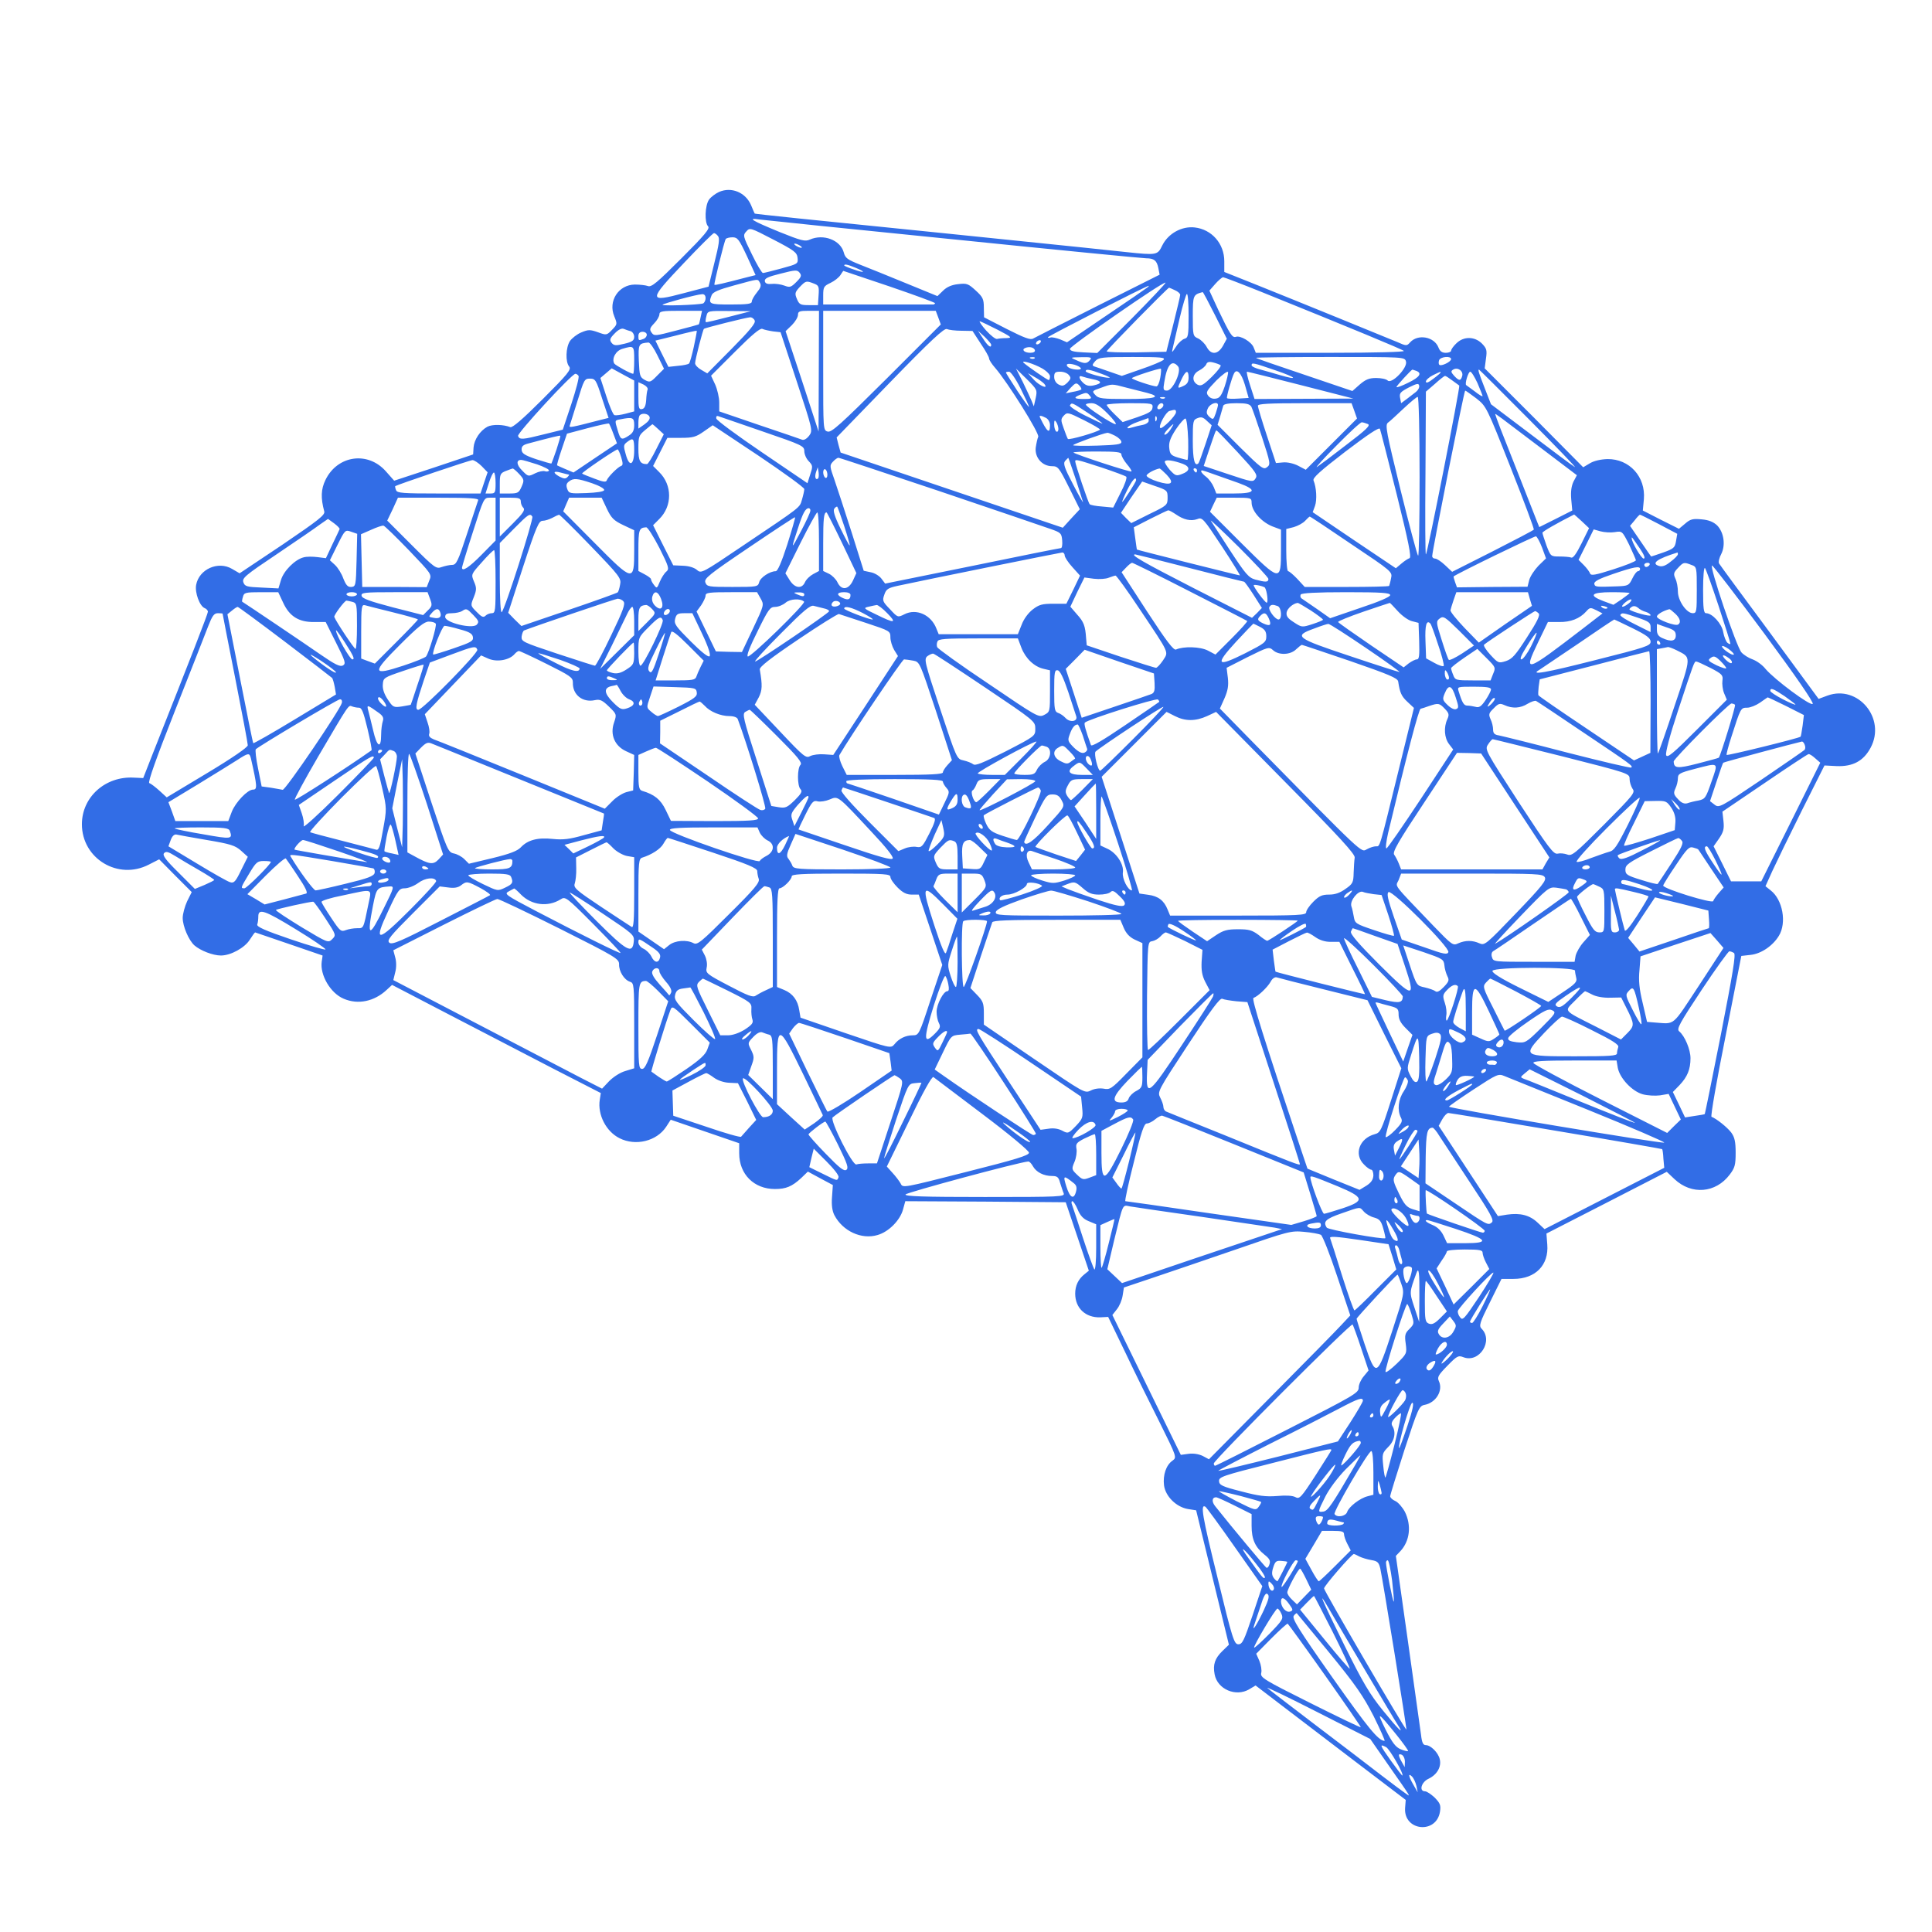 <?xml version="1.0" standalone="no"?>
<!DOCTYPE svg PUBLIC "-//W3C//DTD SVG 20010904//EN"
 "http://www.w3.org/TR/2001/REC-SVG-20010904/DTD/svg10.dtd">
<svg version="1.0" xmlns="http://www.w3.org/2000/svg"
 width="920pt" height="920pt" viewBox="0 0 920 920"
 preserveAspectRatio="xMidYMid meet">

<g transform="translate(0,920) scale(0.1,-0.1)"
fill="#326DE6" stroke="none">
<path d="M3424 8286 c-17 -8 -39 -24 -48 -37 -19 -28 -22 -109 -4 -127 10 -10
-17 -42 -127 -152 -116 -116 -143 -139 -160 -132 -11 4 -39 7 -62 7 -78 -1
-128 -79 -98 -151 15 -37 15 -38 -10 -64 -26 -27 -27 -27 -68 -12 -37 13 -46
13 -79 -1 -20 -8 -44 -27 -54 -41 -20 -31 -22 -99 -4 -121 12 -14 -5 -35 -126
-156 -95 -95 -144 -137 -154 -133 -33 13 -86 14 -109 2 -35 -19 -63 -61 -66
-99 l-2 -33 -188 -63 -188 -62 -39 44 c-86 98 -231 77 -288 -40 -22 -45 -23
-87 -6 -150 5 -17 -26 -41 -198 -158 l-205 -137 -36 21 c-66 39 -157 -1 -171
-76 -7 -37 17 -102 41 -111 8 -3 15 -11 15 -17 0 -10 -80 -215 -261 -672 l-47
-120 -44 2 c-136 8 -248 -92 -248 -222 0 -164 173 -268 319 -192 l49 25 77
-78 78 -78 -22 -44 c-11 -24 -21 -60 -21 -79 0 -40 29 -107 56 -131 29 -25 88
-48 126 -48 47 0 114 37 138 76 12 19 23 34 25 34 1 0 74 -25 161 -55 88 -30
159 -55 160 -55 0 0 -1 -13 -4 -29 -9 -64 42 -151 105 -177 68 -29 145 -13
204 42 l26 24 269 -140 c148 -77 372 -193 497 -258 l228 -117 -5 -32 c-11 -71
30 -151 94 -183 77 -39 177 -14 222 54 l22 34 163 -56 163 -56 0 -48 c0 -100
71 -170 170 -170 53 0 82 12 126 53 l31 30 59 -32 60 -32 -4 -57 c-3 -38 1
-66 11 -86 40 -77 130 -118 206 -95 53 15 107 70 121 121 l11 40 382 -2 382
-3 55 -163 55 -163 -21 -17 c-29 -23 -44 -54 -44 -92 0 -69 49 -115 119 -113
l38 2 83 -172 c45 -95 119 -245 164 -334 80 -161 80 -163 60 -178 -31 -21 -47
-69 -41 -118 7 -53 59 -104 115 -113 l38 -6 78 -320 78 -320 -31 -30 c-36 -35
-46 -65 -37 -111 13 -71 101 -109 165 -71 l30 18 123 -94 c68 -52 229 -175
358 -273 l234 -178 -3 -39 c-7 -109 148 -125 166 -18 5 32 1 41 -25 68 -17 16
-38 30 -46 30 -30 0 -18 44 17 60 40 19 62 57 53 93 -7 31 -43 67 -67 67 -12
0 -18 12 -22 48 -4 26 -32 228 -63 450 l-57 403 21 22 c46 49 54 123 22 188
-12 22 -32 45 -45 51 -14 6 -25 16 -25 23 0 6 31 106 68 221 64 196 70 209 95
214 55 10 90 68 69 113 -9 19 -3 29 40 73 46 47 52 51 77 41 76 -29 144 79 86
136 -13 14 -9 28 40 126 l55 111 57 0 c105 0 169 66 161 164 l-4 52 287 147
286 147 37 -35 c81 -76 196 -67 263 22 24 32 28 45 28 104 0 53 -5 74 -21 96
-19 25 -70 66 -94 75 -5 2 25 175 67 384 l75 382 44 5 c50 5 106 43 135 91 38
62 18 172 -39 216 l-25 20 33 73 c18 39 81 169 140 287 l108 215 58 -3 c77 -3
128 24 162 88 74 139 -60 300 -205 248 l-43 -16 -233 317 c-129 174 -237 321
-241 328 -4 7 1 27 10 44 22 43 13 104 -19 137 -18 17 -40 26 -74 29 -42 4
-54 1 -78 -20 l-30 -25 -86 43 -86 44 5 54 c9 107 -69 192 -173 191 -32 -1
-64 -8 -84 -20 l-32 -19 -234 236 -235 235 6 46 c6 41 3 49 -19 72 -35 35 -88
35 -122 1 -14 -13 -25 -29 -25 -35 0 -5 -11 -10 -25 -10 -18 0 -28 7 -35 25
-20 52 -98 66 -135 25 -16 -18 -18 -18 -63 2 -53 22 -462 189 -679 276 l-143
57 0 51 c0 84 -60 152 -141 161 -62 7 -126 -29 -154 -85 -23 -47 -24 -48 -175
-32 -270 29 -513 53 -870 90 -646 65 -894 91 -896 93 -1 1 -9 19 -17 39 -26
62 -94 90 -153 64z m1119 -226 c488 -50 900 -90 915 -90 38 0 51 -11 58 -47
l6 -31 -293 -147 c-161 -81 -300 -152 -309 -157 -13 -8 -42 3 -125 45 l-109
56 -1 46 c0 41 -5 51 -39 82 -35 32 -42 35 -83 30 -30 -3 -54 -13 -72 -31
l-27 -26 -149 61 c-83 34 -181 74 -220 89 -60 24 -70 31 -77 58 -16 59 -97 90
-162 61 -22 -10 -41 -5 -143 36 -134 55 -156 69 -98 60 22 -3 439 -46 928 -95z
m-745 -88 c3 -28 1 -29 -76 -50 -44 -12 -84 -22 -89 -22 -5 0 -29 40 -53 90
-42 85 -43 90 -26 108 17 19 19 18 129 -39 100 -52 112 -61 115 -87z m-379
104 c9 -11 5 -40 -17 -127 l-28 -114 -118 -31 c-170 -45 -170 -36 1 144 74 78
138 142 143 142 4 0 13 -6 19 -14z m138 -96 l41 -90 -36 -9 c-123 -32 -157
-40 -160 -37 -3 4 46 205 54 218 3 4 17 8 32 8 24 0 31 -9 69 -90z m253 50 c8
-5 11 -10 5 -10 -5 0 -17 5 -25 10 -8 5 -10 10 -5 10 6 0 17 -5 25 -10z m264
-105 c51 -21 45 -27 -9 -8 -25 8 -45 17 -45 19 0 8 18 4 54 -11z m-282 -68
c-25 -25 -31 -27 -57 -17 -16 6 -43 10 -59 8 -22 -2 -32 2 -34 13 -2 13 14 21
75 36 71 18 79 19 91 4 10 -13 8 -20 -16 -44z m444 -21 c120 -41 218 -77 217
-80 -2 -3 -5 -6 -8 -6 -3 0 -122 0 -265 0 l-260 0 0 43 c0 40 3 45 35 60 19 9
40 26 47 37 7 11 13 20 14 20 0 0 99 -33 220 -74z m1773 -27 c426 -172 667
-272 676 -280 5 -5 -136 -9 -348 -9 l-357 0 -10 25 c-10 27 -64 59 -85 51 -17
-6 -29 14 -84 129 l-42 91 28 32 c15 17 32 31 37 32 4 0 88 -32 185 -71z
m-2390 44 c7 -13 3 -24 -15 -46 -13 -16 -24 -35 -24 -43 0 -11 -20 -14 -100
-14 -104 0 -108 2 -91 45 6 14 33 26 107 46 122 33 111 32 123 12z m256 -3
c24 -9 26 -14 23 -57 l-3 -46 -44 0 c-39 0 -45 3 -56 29 -11 26 -10 32 13 57
29 30 31 31 67 17z m1515 -166 l-165 -165 -65 3 c-47 2 -65 7 -65 17 0 13 446
323 455 315 2 -3 -70 -79 -160 -170z m75 148 c-6 -5 -94 -66 -197 -135 l-187
-127 -33 14 c-18 7 -39 11 -45 9 -7 -3 -13 -2 -13 1 0 5 467 244 480 245 2 1
0 -3 -5 -7z m130 -14 c14 -6 25 -16 25 -22 0 -6 -15 -69 -33 -141 l-33 -130
-142 -3 c-78 -1 -142 1 -142 5 0 7 291 303 297 303 1 0 14 -5 28 -12z m191
-119 l56 -112 -18 -33 c-24 -43 -57 -46 -78 -6 -8 15 -26 33 -40 40 -25 11
-26 14 -26 107 0 99 2 102 47 114 2 1 28 -49 59 -110z m-2426 81 c0 -11 -6
-22 -12 -25 -23 -7 -199 -13 -193 -6 8 7 162 49 188 50 11 1 17 -6 17 -19z
m2300 -84 c0 -94 -2 -104 -19 -109 -11 -3 -30 -20 -41 -38 -19 -29 -21 -31
-16 -9 3 14 18 78 33 143 15 64 31 117 35 117 5 0 8 -47 8 -104z m-2324 -8
c-3 -17 -7 -32 -9 -33 -1 -1 -49 -14 -107 -29 -99 -26 -105 -27 -117 -10 -11
15 -9 22 12 44 14 14 25 34 25 43 0 15 13 17 101 17 l102 0 -7 -32z m134 3
c-58 -15 -107 -27 -109 -25 -2 2 -1 15 3 29 6 25 7 25 109 24 l102 -1 -105
-27z m429 -258 l-1 -288 -78 239 -79 239 30 29 c16 16 29 38 29 49 0 16 7 19
50 19 l50 0 -1 -287z m569 255 l12 -33 -259 -259 c-219 -218 -262 -257 -280
-251 -21 6 -21 9 -21 291 l0 284 268 0 268 0 12 -32z m-874 -15 c5 -12 -24
-47 -110 -134 l-116 -117 -29 17 c-16 9 -29 23 -29 31 0 17 37 160 42 164 5 5
202 54 219 55 9 1 20 -7 23 -16z m1156 -43 c67 -35 72 -39 43 -40 -17 0 -37
-2 -45 -4 -7 -2 -30 16 -52 40 -21 24 -35 44 -30 44 5 -1 43 -19 84 -40z
m-1747 -7 c9 -3 17 -15 17 -27 0 -17 -9 -24 -47 -33 -41 -10 -50 -9 -61 5 -10
13 -8 21 15 44 17 18 33 26 43 22 8 -3 23 -9 33 -11z m678 -1 l36 -4 77 -234
c76 -231 77 -234 59 -259 -11 -14 -24 -22 -33 -19 -8 3 -100 35 -205 70 l-190
65 0 42 c0 24 -9 62 -19 85 l-20 43 115 115 c80 80 118 112 129 108 8 -4 31
-9 51 -12z m897 3 l53 -1 39 -60 c22 -32 40 -64 40 -71 0 -7 13 -27 29 -45 59
-68 212 -312 205 -328 -4 -8 -9 -32 -12 -52 -5 -47 31 -88 78 -88 28 0 33 -6
81 -102 l51 -103 -41 -44 -40 -44 -529 179 -529 179 -10 36 -9 36 254 262
c195 201 259 260 271 254 9 -4 40 -8 69 -8z m-1274 -76 c-9 -41 -19 -77 -23
-80 -3 -4 -27 -9 -52 -11 l-46 -5 -31 62 -31 63 97 24 c53 14 98 24 100 23 1
-1 -5 -35 -14 -76z m-224 57 c0 -8 -7 -17 -16 -20 -23 -9 -24 -8 -24 14 0 13
7 20 20 20 11 0 20 -6 20 -14z m1640 -48 c0 -18 -16 -6 -39 30 l-24 37 32 -29
c17 -17 31 -33 31 -38z m235 12 c-3 -5 -11 -10 -16 -10 -6 0 -7 5 -4 10 3 6
11 10 16 10 6 0 7 -4 4 -10z m-1824 -63 l31 -63 -33 -33 c-31 -32 -35 -33 -59
-20 -23 13 -25 21 -28 91 -3 80 -1 83 46 87 7 0 26 -27 43 -62z m-111 -22 c0
-36 -2 -65 -5 -65 -11 0 -84 40 -90 49 -13 23 7 61 39 70 55 16 56 16 56 -54z
m1908 48 c2 -8 -6 -13 -22 -13 -28 0 -43 15 -24 23 20 8 41 3 46 -10z m-1 -39
c-3 -3 -12 -4 -19 -1 -8 3 -5 6 6 6 11 1 17 -2 13 -5z m263 -9 c-15 -18 -26
-18 -65 0 -30 13 -30 13 24 14 46 1 52 -1 41 -14z m350 1 c-8 -7 -56 -27 -106
-44 l-92 -32 -58 20 c-33 11 -65 23 -73 25 -11 4 -10 9 4 25 17 18 31 20 179
20 135 0 158 -2 146 -14z m1155 -7 c10 -29 -68 -110 -87 -91 -7 7 -31 12 -55
12 -33 0 -50 -7 -78 -31 l-35 -31 -227 77 c-125 42 -230 78 -232 81 -2 2 156
4 352 4 354 0 356 0 362 -21z m215 11 c0 -13 -48 -36 -56 -27 -4 3 -4 13 -1
22 7 17 57 21 57 5z m-1948 -44 c21 -12 38 -29 38 -38 0 -10 -3 -18 -6 -18 -6
0 -99 64 -119 82 -17 16 48 -4 87 -26z m850 15 c5 -4 -14 -28 -41 -55 -41 -40
-52 -46 -68 -38 -29 16 -26 50 6 67 16 8 31 21 35 30 4 11 13 14 33 9 16 -4
31 -10 35 -13z m-667 -12 c5 -5 1 -9 -12 -9 -29 0 -53 10 -53 22 0 12 50 2 65
-13z m465 6 c18 -22 -25 -115 -53 -115 -17 0 -19 5 -13 39 13 85 37 111 66 76z
m465 -19 c100 -34 112 -49 19 -22 -27 8 -68 20 -91 26 -24 6 -43 15 -43 20 0
15 7 13 115 -24z m-3055 -121 l0 -74 -41 -11 c-23 -6 -46 -9 -53 -7 -6 2 -24
43 -39 91 l-28 86 27 23 27 23 53 -29 54 -29 0 -73z m2505 86 c-4 -23 -12 -41
-18 -41 -18 0 -117 33 -117 39 0 6 133 49 138 45 2 -2 1 -21 -3 -43z m1438 9
c-7 -25 -15 -25 -39 1 -15 17 -16 22 -4 29 21 13 49 -6 43 -30z m-2031 -105
l-9 -40 -11 27 c-6 14 -25 55 -42 90 l-32 63 51 -50 c50 -50 51 -52 43 -90z
m313 115 c28 -10 45 -19 38 -19 -23 -2 -113 23 -113 31 0 12 19 9 75 -12z
m587 -60 c-15 -43 -24 -56 -42 -58 -15 -3 -29 3 -37 14 -12 16 -7 24 39 72 30
29 54 47 56 40 1 -7 -6 -38 -16 -68z m912 74 c29 -11 17 -30 -39 -57 -30 -15
-55 -24 -55 -20 0 6 71 83 76 83 1 0 9 -3 18 -6z m536 -230 c129 -130 228
-232 219 -228 -9 5 -102 74 -207 154 l-192 145 -30 77 c-29 74 -33 88 -27 88
1 0 108 -106 237 -236z m-2420 146 c22 -44 40 -83 40 -87 0 -5 -25 30 -55 75
-30 46 -55 86 -55 88 0 2 7 4 15 4 8 0 32 -34 55 -80z m230 64 c11 -13 10 -18
-7 -36 -17 -16 -24 -18 -42 -9 -13 7 -21 21 -21 36 0 21 5 25 29 25 16 0 34
-7 41 -16z m570 -12 c0 -21 -7 -32 -25 -40 -30 -14 -30 -13 -8 33 20 42 33 45
33 7z m268 -34 l18 -63 -49 -3 c-27 -2 -51 -1 -54 2 -4 4 23 99 34 119 13 23
34 1 51 -55z m267 -2 l250 -64 -235 -1 -236 -1 -21 65 c-12 36 -18 65 -15 65
4 0 120 -29 257 -64z m665 60 c0 -2 -16 -16 -35 -30 -23 -18 -35 -22 -35 -13
0 7 15 21 33 30 37 18 37 18 37 13z m176 -51 c13 -31 24 -58 24 -61 0 -4 -17
6 -37 22 -21 15 -40 29 -41 30 -8 6 10 64 19 64 6 0 21 -25 35 -55z m-4281 35
c4 -6 -12 -66 -34 -133 l-41 -123 -89 -22 c-103 -26 -117 -27 -124 -8 -5 13
256 296 273 296 5 0 12 -5 15 -10z m2217 -37 c24 -29 -20 -12 -48 18 l-29 32
33 -19 c19 -10 38 -25 44 -31z m232 21 c44 -8 46 -20 5 -29 -22 -5 -36 -2 -50
11 -22 20 -25 39 -5 31 8 -3 31 -9 50 -13z m1712 -6 c16 -12 31 -23 33 -24 5
-5 -152 -804 -159 -804 -3 0 -4 174 -2 387 l2 388 43 37 c23 21 45 38 48 38 4
0 19 -10 35 -22z m-4049 -85 l31 -93 -36 -9 c-143 -37 -153 -39 -149 -28 2 7
19 60 37 118 31 101 33 106 59 106 26 0 30 -6 58 -94z m217 42 c-3 -6 -6 -29
-7 -51 -2 -27 -8 -40 -20 -42 -15 -3 -17 6 -17 62 l0 66 24 -11 c14 -7 22 -17
20 -24z m2065 0 c-3 -2 -21 -8 -40 -11 l-34 -7 24 27 c22 23 27 25 40 11 8 -8
12 -17 10 -20z m1594 -11 c-10 -8 -30 -23 -44 -34 l-27 -20 -5 26 c-4 22 2 28
42 49 38 19 47 21 49 8 2 -8 -5 -21 -15 -29z m-1379 20 c33 -8 78 -20 99 -25
72 -19 38 -29 -96 -29 -119 0 -136 2 -151 19 -17 18 -16 20 26 34 55 20 50 20
122 1z m1666 -51 c48 -38 49 -40 163 -328 63 -159 113 -293 111 -297 -3 -4
-91 -50 -197 -104 l-192 -97 -34 32 c-18 17 -39 31 -47 31 -8 0 -14 5 -14 12
0 23 152 788 157 788 3 0 26 -17 53 -37z m-1840 12 c11 -13 7 -15 -29 -15 -46
0 -52 6 -18 20 31 12 33 12 47 -5z m357 -11 c-3 -3 -12 -4 -19 -1 -8 3 -5 6 6
6 11 1 17 -2 13 -5z m1213 -376 c0 -210 -3 -378 -7 -374 -5 4 -42 145 -84 314
-67 273 -74 308 -60 319 9 6 42 37 74 67 33 31 63 56 68 56 5 0 9 -159 9 -382z
m-1580 306 c39 -26 70 -49 70 -51 0 -2 -36 15 -80 37 -45 22 -78 45 -75 50 9
14 9 14 85 -36z m95 -4 c27 -27 44 -50 37 -50 -15 0 -140 82 -141 93 -1 4 12
7 27 7 20 0 41 -14 77 -50z m213 28 c-2 -17 -18 -26 -73 -45 l-69 -23 -38 37
c-21 20 -38 41 -38 45 0 4 50 8 111 8 107 0 110 -1 107 -22z m52 13 c0 -12
-20 -25 -27 -18 -7 7 6 27 18 27 5 0 9 -4 9 -9z m260 0 c0 -4 -5 -22 -11 -40
-11 -30 -12 -31 -30 -16 -14 14 -16 21 -7 41 10 22 48 35 48 15z m159 -8 c5
-10 28 -76 51 -146 40 -123 41 -129 23 -142 -16 -13 -28 -4 -127 94 l-108 108
12 39 c6 22 13 45 15 52 3 8 25 12 64 12 47 0 62 -4 70 -17z m490 -19 l13 -37
-122 -122 -122 -122 -36 19 c-21 11 -52 18 -72 16 l-34 -3 -43 130 c-24 72
-43 136 -43 143 0 9 51 12 223 12 l223 0 13 -36z m-849 -7 c0 -16 -67 -83 -75
-75 -10 9 27 77 44 81 28 8 31 7 31 -6z m-362 -83 c-13 -12 -148 -51 -153 -44
-3 5 -12 28 -20 51 -14 38 -14 44 1 60 16 17 20 16 96 -22 44 -22 78 -42 76
-45z m-2145 61 c4 -9 -5 -22 -23 -35 l-30 -21 0 29 c0 16 3 32 7 35 12 12 41
7 46 -8z m4259 -159 l157 -119 -16 -30 c-10 -21 -14 -47 -11 -84 l5 -54 -79
-40 -78 -39 -9 22 c-16 41 -150 382 -176 447 -14 36 -25 67 -25 69 0 4 12 -5
232 -172z m-3719 89 c187 -64 197 -69 197 -93 0 -14 9 -36 21 -48 20 -21 20
-25 7 -64 l-13 -41 -215 146 c-118 80 -217 153 -219 162 -2 10 2 14 10 11 8
-3 103 -35 212 -73z m1348 65 c11 -6 19 -21 19 -35 0 -44 -14 -33 -48 38 -5
10 6 9 29 -3z m526 -12 c-3 -8 -6 -5 -6 6 -1 11 2 17 5 13 3 -3 4 -12 1 -19z
m234 -111 c-16 -48 -31 -90 -34 -93 -18 -18 -27 17 -27 107 0 94 1 100 23 108
17 7 27 4 44 -13 l23 -21 -29 -88z m-2721 89 c0 -25 -6 -38 -25 -50 -35 -23
-40 -21 -53 23 -15 50 -16 49 11 54 60 12 67 9 67 -27z m2450 20 c0 -7 -12
-16 -27 -19 -16 -3 -38 -8 -50 -12 -45 -14 -22 10 25 26 26 9 48 17 50 18 1 0
2 -5 2 -13z m188 -89 c1 -53 0 -97 -4 -97 -4 0 -24 5 -44 11 -33 10 -39 16
-42 45 -3 26 4 47 31 89 20 30 41 53 46 52 6 -2 11 -47 13 -100z m-618 50 c0
-10 -4 -15 -10 -12 -5 3 -10 18 -10 33 0 21 2 24 10 12 5 -8 10 -23 10 -33z
m-2119 -23 l17 -45 -103 -69 -104 -70 -38 16 c-21 9 -39 17 -40 18 -2 1 8 36
22 77 l25 74 98 26 c53 14 99 24 102 22 2 -2 12 -24 21 -49z m3592 47 c15 -6
-4 -25 -104 -101 -67 -52 -130 -99 -138 -104 -9 -5 33 42 94 103 60 61 114
111 120 110 5 0 18 -4 28 -8z m-3378 -25 l26 -24 -36 -71 c-19 -39 -39 -71
-44 -71 -33 0 -41 14 -41 74 0 57 2 63 32 88 18 15 34 28 35 28 1 0 14 -11 28
-24z m695 -285 c0 -7 -5 -30 -11 -50 -12 -40 2 -29 -282 -220 -194 -131 -198
-133 -218 -115 -13 11 -38 19 -67 20 l-46 2 -48 95 -48 96 29 29 c63 62 63
162 0 224 l-29 29 34 67 34 67 65 0 c56 0 71 4 108 30 l43 30 218 -145 c119
-80 217 -151 218 -159z m1744 284 c-9 -14 -21 -25 -27 -25 -6 0 0 11 13 25 13
14 25 25 27 25 2 0 -4 -11 -13 -25z m1077 -309 c57 -229 71 -300 61 -304 -7
-2 -25 -14 -39 -26 l-26 -22 -198 133 -198 134 11 30 c10 29 7 87 -7 121 -5
12 30 44 151 137 108 82 160 117 165 109 3 -7 39 -148 80 -312z m-757 200 c86
-93 96 -107 85 -124 -12 -19 -16 -18 -130 20 l-117 39 24 72 c32 95 33 97 37
97 3 0 48 -47 101 -104z m-584 79 c17 -9 30 -22 30 -30 0 -11 -24 -14 -115
-17 -63 -2 -115 -1 -115 2 0 5 143 57 163 59 4 1 21 -6 37 -14z m-2660 -66
c-12 -35 -23 -65 -24 -66 -1 -2 -34 8 -72 20 -56 19 -69 28 -70 45 -1 17 7 24
35 31 105 28 146 38 149 36 2 -2 -7 -31 -18 -66z m370 -3 c0 -72 -23 -83 -40
-20 -12 41 -11 46 6 59 30 23 34 18 34 -39z m-62 -33 c9 -30 9 -39 -1 -42 -16
-6 -63 -53 -68 -69 -3 -9 -18 -7 -59 9 -30 11 -57 22 -58 24 -4 4 159 115 169
115 3 0 11 -17 17 -37z m2382 13 c0 -8 12 -29 26 -46 15 -17 24 -33 22 -35 -5
-5 -267 81 -276 90 -3 3 47 5 111 5 95 0 117 -3 117 -14z m-866 -175 c259 -88
496 -168 526 -179 52 -18 55 -21 58 -55 2 -21 -1 -37 -6 -37 -5 0 -196 -38
-423 -85 l-414 -84 -18 24 c-10 13 -33 27 -51 30 l-33 7 -57 181 c-32 100 -69
213 -82 251 -23 65 -24 70 -8 87 10 11 21 19 27 19 5 0 221 -72 481 -159z
m647 62 c17 -54 34 -105 36 -113 2 -8 -19 29 -47 83 -42 80 -48 100 -38 112 7
8 14 14 15 15 1 0 16 -44 34 -97z m-2827 57 l28 -29 -17 -50 -17 -51 -198 0
c-174 0 -199 2 -204 16 -4 9 -5 18 -4 19 10 7 356 124 368 124 8 0 28 -13 44
-29z m263 9 c34 -12 60 -25 57 -30 -2 -4 -11 -6 -19 -3 -8 3 -29 -1 -47 -10
-32 -16 -33 -16 -61 13 -28 27 -30 51 -5 51 7 0 40 -10 75 -21z m2688 -15 c60
-20 114 -40 118 -44 5 -4 -7 -39 -27 -77 l-35 -70 -53 5 c-29 2 -56 7 -59 11
-7 6 -69 191 -69 204 0 11 8 9 125 -29z m388 17 c36 -14 34 -34 -4 -48 -28
-11 -32 -9 -59 20 -15 18 -26 36 -23 40 6 10 42 4 86 -12z m-3161 -48 c24 -26
25 -30 12 -60 -13 -30 -18 -33 -59 -33 l-45 0 0 48 c0 43 3 49 28 59 15 6 30
11 33 12 3 1 17 -11 31 -26z m1424 -21 c-12 -11 -18 7 -10 30 l8 23 4 -23 c2
-13 1 -26 -2 -30z m44 17 c0 -11 -4 -17 -10 -14 -5 3 -10 15 -10 26 0 11 5 17
10 14 6 -3 10 -15 10 -26z m1615 1 c40 -42 24 -54 -43 -33 -29 9 -52 22 -52
28 0 9 36 29 61 34 3 1 18 -13 34 -29z m145 20 c0 -5 -2 -10 -4 -10 -3 0 -8 5
-11 10 -3 6 -1 10 4 10 6 0 11 -4 11 -10z m-2991 -20 c3 0 0 -5 -7 -12 -9 -9
-17 -8 -37 2 -35 19 -31 30 7 19 18 -5 35 -9 37 -9z m3073 1 c29 -10 81 -29
116 -41 90 -33 83 -50 -22 -50 l-84 0 -12 30 c-7 17 -23 39 -36 49 -22 17 -31
31 -19 31 2 0 28 -8 57 -19z m-3422 -41 c0 -46 -2 -50 -24 -50 l-24 0 16 50
c9 28 19 50 24 50 4 0 8 -22 8 -50z m459 -1 c35 -12 60 -26 58 -33 -2 -7 -35
-12 -85 -14 -78 -3 -83 -2 -91 20 -6 17 -4 26 8 35 22 17 38 16 110 -8z m2591
14 c0 -8 -61 -103 -66 -103 -2 0 8 25 23 55 24 48 43 70 43 48z m150 -83 c0
-35 -2 -37 -87 -78 l-86 -43 -25 24 -24 25 50 75 51 74 60 -21 c59 -20 61 -22
61 -56z m-3283 -12 c-2 -7 -26 -79 -53 -160 -43 -131 -51 -148 -71 -148 -12 0
-34 -5 -49 -10 -27 -10 -33 -6 -144 105 l-116 116 26 54 25 55 194 0 c150 0
192 -3 188 -12z m83 -90 l0 -102 -67 -68 c-60 -61 -93 -82 -93 -61 0 4 23 81
52 170 51 160 52 163 80 163 l28 0 0 -102z m120 84 c0 -10 5 -23 12 -30 10
-10 -1 -26 -50 -75 l-62 -62 0 93 0 92 50 0 c41 0 50 -3 50 -18z m410 -35 c21
-44 33 -56 77 -77 l53 -25 0 -97 c0 -150 -4 -150 -187 35 l-151 152 14 33 14
32 78 0 77 0 25 -53z m3070 30 c0 -42 51 -98 108 -117 l32 -12 0 -98 c0 -152
-3 -151 -187 32 l-151 151 16 34 16 33 83 0 c80 0 83 -1 83 -23z m-1940 -112
c16 -49 28 -90 26 -92 -2 -2 -21 34 -43 79 -29 59 -37 87 -30 96 5 7 12 11 14
9 2 -2 17 -44 33 -92z m-161 73 c0 -7 -20 -51 -45 -98 -48 -91 -49 -91 -14 15
23 72 36 95 51 95 5 0 9 -6 8 -12z m1740 -17 c37 -26 72 -34 102 -23 24 10 29
4 117 -129 50 -76 89 -139 86 -139 -7 0 -489 121 -490 123 -1 1 -4 26 -8 54
l-7 52 78 40 c43 22 82 40 86 41 5 0 21 -9 36 -19z m-1699 -131 l0 -139 -28
-15 c-15 -8 -33 -25 -39 -39 -15 -33 -49 -28 -73 11 l-20 32 72 145 c40 80 76
145 80 145 5 0 8 -63 8 -140z m109 -4 l69 -145 -16 -35 c-21 -45 -55 -49 -74
-9 -7 15 -26 34 -41 41 l-27 13 0 133 c0 116 3 146 16 146 2 0 35 -65 73 -144z
m-1474 124 c7 -11 -132 -447 -146 -455 -5 -4 -9 61 -9 162 l0 167 67 68 c69
70 77 75 88 58z m279 -141 c137 -142 145 -153 139 -182 -3 -18 -8 -35 -12 -38
-3 -3 -108 -41 -232 -83 l-226 -77 -32 31 -31 32 71 219 c63 193 75 219 93
219 12 0 32 7 46 14 14 8 28 14 32 15 3 1 72 -67 152 -150z m4718 119 l35 -33
-36 -73 c-24 -48 -40 -71 -49 -67 -8 3 -33 5 -56 5 -42 0 -42 1 -62 53 -10 28
-19 56 -19 60 0 6 68 45 151 87 1 0 17 -15 36 -32z m368 -14 l87 -46 -6 -35
c-5 -31 -11 -36 -61 -54 -30 -10 -55 -19 -57 -19 -1 0 -24 33 -51 73 l-50 73
22 26 c11 15 23 27 25 27 2 1 43 -20 91 -45z m-4151 -97 c-28 -86 -46 -127
-55 -127 -28 0 -74 -30 -79 -53 -6 -21 -10 -22 -127 -22 -114 0 -121 1 -129
21 -7 19 15 37 209 168 118 80 217 145 218 143 2 -2 -15 -60 -37 -130z m2687
1 c194 -130 195 -131 188 -162 -3 -17 -8 -33 -9 -36 -2 -3 -93 -5 -202 -5
l-200 0 -35 38 c-19 20 -39 37 -44 37 -5 0 -9 45 -9 100 l0 101 36 9 c20 6 44
19 54 30 10 11 20 20 22 20 3 0 92 -59 199 -132z m-4819 72 c-1 -3 -16 -35
-34 -72 l-31 -66 -40 5 c-23 3 -52 3 -66 -1 -41 -10 -95 -64 -108 -108 l-12
-40 -79 4 c-71 3 -81 5 -88 25 -7 20 8 33 159 134 92 62 184 125 205 141 l39
27 29 -21 c16 -12 28 -24 26 -28z m4423 -237 c0 -16 -13 -16 -62 -3 -32 9 -46
25 -120 138 -45 70 -87 134 -92 142 -4 8 55 -48 133 -125 77 -77 141 -145 141
-152z m-4093 137 c109 -114 110 -115 97 -145 l-12 -31 -154 1 -153 0 -3 126
-3 125 48 21 c26 12 53 21 59 20 6 -1 60 -54 121 -117z m1193 11 c45 -90 48
-100 33 -113 -9 -7 -23 -29 -31 -48 -13 -33 -15 -33 -28 -15 -8 10 -14 22 -14
27 0 4 -13 14 -30 23 l-30 16 0 98 c0 99 3 108 37 110 7 1 35 -44 63 -98z
m-1442 -59 c-3 -121 -4 -125 -25 -127 -17 -1 -25 8 -38 40 -8 23 -26 52 -40
65 l-24 22 36 73 c36 72 37 73 65 63 l29 -10 -3 -126z m5991 134 c36 6 36 5
69 -60 17 -37 32 -70 32 -74 0 -5 -48 -24 -107 -43 -87 -28 -107 -31 -111 -20
-3 8 -16 26 -30 40 l-25 25 36 72 36 73 32 -9 c18 -5 49 -7 68 -4z m-346 -73
l19 -52 -36 -35 c-19 -20 -39 -50 -44 -68 l-8 -32 -168 -1 -168 -2 -9 25 c-5
14 -8 26 -7 27 13 12 385 193 392 191 5 -1 18 -25 29 -53z m466 -5 c21 -31 27
-48 18 -48 -11 0 -57 78 -57 97 0 8 0 8 39 -49z m-5449 -158 c0 -138 -1 -150
-18 -150 -10 0 -23 -5 -30 -12 -10 -10 -19 -6 -42 18 -30 30 -30 30 -14 70 14
35 14 45 1 75 -14 34 -14 34 37 91 28 32 54 58 59 58 4 0 7 -67 7 -150z m2710
125 c0 -8 16 -33 37 -56 l36 -40 -32 -67 -33 -67 -62 0 c-53 0 -68 -4 -98 -27
-22 -17 -43 -46 -53 -73 l-18 -45 -189 0 -188 0 -11 27 c-25 65 -95 97 -152
68 -32 -16 -32 -16 -69 24 -35 36 -37 41 -27 69 9 27 18 32 62 42 129 28 773
158 785 159 6 1 12 -6 12 -14z m2920 6 c0 -6 -16 -22 -35 -36 -23 -19 -40 -25
-55 -20 -39 12 -9 34 88 64 1 1 2 -3 2 -8z m-2325 -66 c139 -36 256 -65 259
-65 3 0 23 -28 45 -62 l40 -63 -23 -24 -24 -23 -281 143 c-242 124 -302 159
-275 159 3 0 119 -29 259 -65z m2 -112 c147 -75 270 -138 272 -140 3 -2 -30
-39 -73 -82 l-78 -78 -36 19 c-37 19 -116 21 -152 5 -11 -5 -45 39 -137 180
l-122 188 21 22 c12 13 25 23 29 23 4 0 128 -61 276 -137z m2188 127 c-3 -5
-10 -10 -16 -10 -5 0 -9 5 -9 10 0 6 7 10 16 10 8 0 12 -4 9 -10z m199 0 c26
-9 26 -11 26 -120 0 -102 -1 -110 -19 -110 -30 0 -71 60 -71 103 0 20 -5 48
-12 62 -10 22 -8 29 12 50 26 28 29 29 64 15z m349 -329 c153 -207 235 -327
229 -333 -11 -11 -182 116 -225 167 -15 19 -42 38 -61 45 -18 6 -42 21 -53 33
-24 26 -157 420 -140 414 6 -2 119 -149 250 -326z m-593 309 c0 -5 -5 -10 -10
-10 -6 0 -18 -16 -27 -35 -16 -33 -20 -35 -70 -37 -105 -4 -108 -3 -111 12 -2
11 22 24 90 47 100 34 128 39 128 23z m374 -176 c31 -94 56 -174 56 -179 0 -4
-6 -2 -14 4 -7 6 -16 29 -20 50 -6 40 -52 91 -82 91 -11 0 -14 22 -14 112 0
65 4 108 9 103 5 -6 34 -87 65 -181z m-2756 -16 c145 -217 137 -200 110 -243
-13 -19 -28 -35 -33 -35 -6 0 -82 24 -170 53 l-160 54 -3 34 c-4 59 -11 78
-44 114 l-31 36 33 70 34 69 45 -6 c26 -3 57 -1 71 5 14 5 28 10 32 10 4 1 57
-72 116 -161z m596 103 c10 -17 16 -71 8 -71 -8 0 -62 73 -62 83 0 6 50 -5 54
-12z m-4676 -70 c30 -66 75 -94 148 -93 l55 0 49 -98 c45 -89 48 -100 33 -109
-14 -7 -37 4 -108 53 -67 47 -357 242 -372 251 -1 0 0 11 4 23 5 20 11 22 87
22 l81 0 23 -49z m352 39 c0 -5 -11 -10 -25 -10 -14 0 -25 5 -25 10 0 6 11 10
25 10 14 0 25 -4 25 -10z m348 -22 c11 -29 10 -35 -11 -55 l-22 -22 -145 37
c-110 29 -146 42 -148 55 -3 15 11 17 155 17 l159 0 12 -32z m1100 0 c16 -42
0 -60 -28 -33 -13 13 -17 28 -14 43 9 32 28 27 42 -10z m474 2 c17 -30 17 -31
-36 -143 l-53 -112 -62 1 -62 2 -46 95 -46 95 22 30 c11 17 21 37 21 46 0 14
17 16 123 16 l122 0 17 -30z m208 20 c0 -12 -8 -12 -35 0 -18 8 -17 9 8 9 15
1 27 -3 27 -9z m220 -3 c0 -22 -11 -26 -36 -15 -33 15 -30 28 6 28 18 0 30 -5
30 -13z m2570 -1 c0 -8 -52 -31 -143 -61 l-143 -49 -64 45 c-35 24 -68 47 -73
50 -5 4 -6 12 -3 18 5 7 74 11 217 11 170 0 209 -3 209 -14z m665 -18 l10 -33
-127 -87 -126 -88 -69 71 c-37 39 -67 76 -66 83 1 6 8 28 15 49 l13 37 170 0
171 0 9 -32z m475 28 c0 -2 -17 -15 -38 -30 l-39 -26 -46 17 c-75 28 -61 43
38 43 47 0 85 -2 85 -4z m-4791 -40 c10 -11 -2 -44 -58 -160 -38 -80 -73 -146
-78 -146 -4 0 -85 26 -179 57 -165 55 -172 58 -170 82 2 14 7 27 12 29 45 18
433 150 445 151 9 0 22 -5 28 -13z m860 -1 c9 -10 -256 -268 -268 -261 -7 4
10 47 47 121 51 104 59 115 83 115 15 0 37 9 50 20 22 19 71 21 88 5z m3925
-10 c-29 -22 -42 -17 -15 6 13 11 26 17 29 14 3 -3 -3 -12 -14 -20z m-6076 9
c21 -6 22 -11 22 -115 0 -60 -3 -109 -7 -109 -7 1 -91 127 -101 152 -4 7 49
78 58 78 3 0 15 -3 28 -6z m2323 -9 c0 -5 -9 -11 -21 -13 -20 -3 -27 8 -13 22
10 9 34 3 34 -9z m2241 -32 c32 -21 58 -41 58 -44 0 -3 -23 -12 -50 -21 -50
-16 -51 -16 -89 9 -30 19 -37 30 -34 48 4 18 30 41 52 44 3 1 31 -16 63 -36z
m414 -3 c20 -22 50 -44 68 -48 l31 -8 3 -87 c2 -69 0 -87 -11 -87 -8 0 -25 -9
-39 -19 l-24 -19 -154 104 c-85 58 -156 108 -158 112 -1 4 53 26 120 49 68 23
124 42 126 42 1 1 18 -17 38 -39z m-4784 -6 c65 -16 118 -31 118 -34 0 -3 -46
-51 -103 -108 l-102 -102 -33 12 -32 12 0 129 c0 118 2 129 18 125 9 -3 70
-18 134 -34z m1233 16 c19 -20 18 -22 -23 -63 l-42 -42 0 57 c0 54 6 65 36 67
6 1 19 -8 29 -19z m818 3 c15 -3 26 -9 25 -14 -4 -11 -340 -239 -352 -239 -6
0 50 61 124 135 106 107 139 135 155 130 11 -3 33 -8 48 -12z m302 -23 c47
-48 36 -50 -51 -7 -63 30 -64 32 -37 38 15 4 33 7 38 8 6 0 29 -17 50 -39z
m1859 34 c19 -7 22 -64 4 -64 -17 1 -51 48 -43 60 7 12 17 12 39 4z m1567 -12
c-7 -2 -18 1 -23 6 -8 8 -4 9 13 5 13 -4 18 -8 10 -11z m187 -16 c12 -4 22
-11 22 -16 0 -8 -87 16 -100 27 -2 2 2 8 10 13 9 6 20 4 30 -4 8 -8 25 -17 38
-20z m-6481 -142 c120 -91 221 -169 224 -172 4 -4 9 -23 13 -43 l6 -36 -195
-118 c-107 -65 -197 -116 -199 -114 -2 2 -30 141 -63 309 l-60 305 21 17 c12
10 24 18 28 18 3 0 105 -75 225 -166z m1663 98 l0 -67 -81 -80 -81 -80 55 110
c30 61 62 127 72 148 9 20 21 37 26 37 5 0 9 -30 9 -68z m1090 38 c30 -16 51
-29 45 -30 -18 0 -135 45 -135 52 0 15 36 6 90 -22z m3433 -69 c-284 -218
-291 -220 -218 -68 l46 95 53 0 c55 -1 99 16 130 51 17 19 20 19 48 5 l29 -15
-88 -68z m-5447 74 c9 -22 -3 -33 -31 -27 -25 4 -25 5 -9 23 20 23 33 24 40 4z
m159 -15 c25 -26 27 -32 15 -45 -22 -21 -150 10 -150 37 0 14 8 18 33 18 17 0
39 5 47 10 21 14 23 13 55 -20z m935 21 c0 -12 -20 -25 -27 -18 -7 7 6 27 18
27 5 0 9 -4 9 -9z m4787 -13 c24 -22 29 -43 14 -52 -13 -9 -101 24 -101 38 0
10 31 28 59 35 3 1 15 -9 28 -21z m-650 1 c8 -8 -7 -39 -55 -113 -55 -86 -71
-104 -101 -114 -35 -11 -37 -10 -74 30 -21 23 -34 44 -30 48 15 14 238 160
243 160 3 0 11 -5 17 -11z m-6267 -1 c0 -2 27 -140 60 -307 33 -167 60 -311
60 -320 -1 -10 -73 -60 -193 -132 l-193 -116 -35 32 c-20 18 -41 34 -48 36 -8
3 32 116 122 344 74 187 145 368 158 402 20 51 28 63 47 63 12 0 22 -1 22 -2z
m2283 -95 c30 -63 42 -101 36 -108 -6 -6 -38 19 -90 71 -71 71 -80 83 -74 107
6 23 12 27 45 27 l37 0 46 -97z m780 51 c115 -38 117 -39 117 -69 0 -16 8 -43
18 -60 l18 -29 -154 -236 -154 -235 -43 3 c-24 2 -53 -2 -66 -8 -21 -12 -30
-5 -144 116 l-121 128 19 35 c17 34 18 57 5 133 -2 12 50 53 182 142 102 69
190 124 195 122 6 -2 63 -21 128 -42z m1919 21 c14 -32 7 -39 -26 -24 -29 14
-31 20 -14 37 18 18 27 15 40 -13z m1756 4 c53 -18 62 -24 62 -45 l0 -24 -74
37 c-41 20 -73 40 -70 45 7 11 13 11 82 -13z m-836 -171 c-31 -20 -60 -34 -63
-30 -4 4 -19 47 -34 95 -27 85 -27 88 -9 102 17 13 25 8 91 -57 l72 -72 -57
-38z m-3806 159 c6 -16 -92 -217 -106 -217 -6 0 -10 28 -10 67 0 67 0 68 47
115 50 51 61 56 69 35z m4619 -39 c67 -33 85 -47 85 -64 0 -19 -23 -27 -266
-88 -236 -60 -311 -73 -264 -46 8 5 91 61 184 124 93 64 171 116 173 116 1 0
41 -19 88 -42z m-5700 22 c6 -10 -32 -137 -46 -156 -5 -6 -54 -26 -109 -44
-149 -49 -151 -36 -15 100 86 86 116 110 137 110 15 0 29 -4 33 -10z m4773
-99 c18 -51 29 -97 27 -102 -3 -4 -23 2 -44 14 l-40 22 -3 82 c-3 76 5 103 23
84 4 -3 20 -48 37 -100z m-848 84 c23 -12 30 -22 30 -45 0 -28 -7 -33 -101
-81 -136 -68 -145 -56 -43 55 44 47 80 85 82 86 2 0 16 -7 32 -15z m504 -100
c93 -63 165 -115 160 -115 -5 0 -111 34 -236 76 -258 86 -270 95 -170 131 31
12 62 22 67 22 6 1 86 -51 179 -114z m1476 59 c0 -27 -22 -32 -65 -12 -18 8
-25 19 -25 39 l0 28 45 -16 c37 -12 45 -19 45 -39z m-5790 29 c46 -12 60 -21
62 -37 3 -18 -9 -25 -91 -53 -52 -18 -96 -31 -98 -30 -8 8 43 137 54 137 7 0
40 -7 73 -17z m-521 -105 c16 -28 19 -38 9 -38 -12 0 -78 117 -78 138 0 7 32
-39 69 -100z m1667 -74 c-8 -16 -17 -37 -20 -46 -5 -16 -19 -18 -100 -18 l-94
0 34 108 c19 59 37 114 40 121 3 11 27 -7 80 -60 l75 -75 -15 -30z m-199 62
c-27 -82 -35 -96 -45 -83 -11 12 -5 30 30 101 23 47 43 84 45 82 1 -1 -12 -46
-30 -100z m4153 35 c-17 -33 -38 -61 -45 -61 -10 0 0 22 27 65 22 36 43 64 45
62 2 -3 -10 -32 -27 -66z m-2426 -6 c20 -51 61 -90 106 -100 l30 -7 0 -98 c0
-98 0 -100 -27 -114 -27 -14 -32 -11 -266 148 -132 88 -241 167 -244 174 -3 6
-3 19 1 27 4 13 36 15 194 15 l189 0 17 -45z m3041 25 c3 -5 1 -10 -4 -10 -6
0 -11 5 -11 10 0 6 2 10 4 10 3 0 8 -4 11 -10z m-4885 -52 c-1 -50 -3 -54 -37
-76 -26 -17 -44 -21 -64 -17 -16 4 -29 9 -29 13 0 6 121 132 127 132 2 0 3
-24 3 -52z m3410 -36 c185 -64 225 -81 228 -97 8 -53 15 -70 44 -97 l31 -29
-73 -297 c-94 -383 -88 -362 -108 -362 -9 0 -29 -6 -43 -14 -29 -15 -5 -38
-557 524 l-143 146 22 49 c16 37 20 60 16 97 l-6 48 100 51 c97 48 102 50 121
33 27 -25 83 -23 110 4 13 12 25 22 28 21 3 0 106 -35 230 -77z m1826 31 c-6
-7 -56 27 -56 39 0 5 14 0 31 -12 16 -12 28 -24 25 -27z m-5983 23 c6 -15
-260 -286 -281 -286 -17 0 -11 29 27 143 l28 82 99 37 c112 42 120 43 127 24z
m5710 -2 c72 -37 73 -22 -9 -266 -40 -121 -76 -223 -79 -226 -3 -3 -5 108 -5
246 l0 251 23 4 c12 2 26 5 30 6 4 0 22 -6 40 -15z m-2485 -156 c2 -36 -1 -47
-15 -53 -10 -4 -89 -31 -175 -60 l-157 -53 -38 117 -38 116 45 45 45 46 165
-57 165 -56 3 -45z m1612 43 l-12 -31 -84 0 c-81 0 -85 1 -94 26 -6 14 -10 28
-10 32 0 4 28 26 63 50 l62 42 44 -44 c43 -43 44 -45 31 -75z m-5510 7 c0 -9
-61 32 -115 77 -16 15 3 5 43 -21 39 -26 72 -51 72 -56z m1004 40 c112 -56
124 -64 124 -88 -2 -58 46 -97 105 -84 24 5 35 0 67 -31 37 -36 37 -37 24 -76
-20 -57 3 -111 57 -136 l39 -18 -2 -84 -3 -85 -32 -8 c-18 -5 -49 -24 -68 -44
l-35 -35 -392 160 c-216 88 -406 165 -422 170 -19 8 -26 16 -22 27 3 8 0 32
-8 54 l-13 39 134 140 134 140 36 -16 c41 -17 99 -6 123 22 7 8 16 15 21 15 5
0 65 -28 133 -62z m5256 -180 l-1 -243 -39 -18 -39 -18 -226 152 c-124 83
-227 154 -229 158 -2 3 -1 22 1 41 l5 35 256 66 c141 37 260 67 265 68 4 0 7
-108 7 -241z m-5193 200 c51 -18 93 -37 93 -41 0 -22 -37 -14 -116 27 -49 25
-85 45 -80 45 5 1 51 -14 103 -31z m2026 -133 c235 -158 237 -160 237 -195 0
-35 0 -35 -141 -108 -111 -56 -145 -70 -155 -61 -8 6 -28 14 -46 18 -32 7 -32
7 -111 245 -75 226 -78 238 -60 252 10 7 23 13 28 11 6 -1 117 -74 248 -162z
m3527 93 c0 -4 -20 2 -46 14 -40 20 -43 24 -28 35 15 11 22 9 46 -14 15 -15
28 -30 28 -35z m14 47 c11 -8 16 -18 12 -22 -3 -4 -16 3 -28 15 -25 25 -13 29
16 7z m-3885 -11 c31 -6 31 -8 108 -240 l76 -234 -21 -23 c-12 -13 -22 -29
-22 -35 0 -9 -59 -12 -229 -12 l-229 0 -21 42 c-11 23 -17 46 -14 52 48 84
299 456 308 456 7 0 27 -3 44 -6z m3797 -35 c55 -29 60 -34 56 -61 -2 -15 1
-42 8 -59 l13 -31 -141 -141 c-116 -116 -142 -138 -148 -123 -4 11 17 92 56
210 76 231 78 236 87 236 5 0 35 -14 69 -31z m-6158 -80 c-17 -52 -31 -94 -32
-95 -1 -1 -20 -4 -42 -8 -40 -6 -43 -4 -68 34 -17 26 -25 50 -23 71 2 31 5 33
97 64 52 18 96 31 97 30 2 -1 -11 -44 -29 -96z m3099 -34 c18 -54 35 -107 38
-116 8 -25 -30 -31 -51 -8 -9 10 -25 21 -35 24 -17 6 -19 17 -19 106 0 88 2
100 17 97 11 -2 27 -35 50 -103z m1813 67 c0 -7 -4 -10 -10 -7 -5 3 -10 16
-10 28 0 18 2 19 10 7 5 -8 10 -21 10 -28z m-3975 -2 c18 -8 17 -9 -7 -9 -16
-1 -28 4 -28 9 0 12 8 12 35 0z m30 -60 c9 -17 27 -35 41 -40 32 -12 27 -31
-10 -43 -25 -8 -33 -5 -68 30 -42 42 -44 68 -5 76 12 2 23 5 24 6 1 0 10 -13
18 -29z m363 -7 c3 -19 -10 -29 -87 -68 -50 -25 -94 -45 -98 -45 -5 1 -19 9
-31 20 -24 20 -24 20 -7 70 l17 51 101 -3 c97 -3 102 -4 105 -25z m3614 -24
c15 -45 15 -51 1 -56 -8 -3 -25 5 -40 20 -24 23 -25 28 -13 56 18 44 34 38 52
-20z m168 38 c0 -7 -12 -30 -26 -51 -20 -30 -31 -37 -47 -32 -12 3 -30 6 -40
6 -16 0 -24 13 -41 68 -7 22 -6 22 73 22 59 0 81 -3 81 -13z m1398 -32 c28
-20 52 -38 52 -40 0 -3 -27 8 -60 25 -33 17 -60 35 -60 40 0 16 13 12 68 -25z
m-6672 -22 c20 -27 16 -38 -6 -18 -20 18 -26 35 -14 35 4 0 13 -8 20 -17z
m3693 -6 c-2 -2 -75 -52 -162 -111 -106 -72 -159 -103 -162 -94 -26 72 -34
102 -29 107 14 15 340 118 348 110 5 -5 8 -10 5 -12z m1582 -10 c-13 -12 -20
-15 -16 -7 14 26 28 41 33 35 3 -3 -5 -16 -17 -28z m1404 -9 l85 -43 -6 -50
c-4 -27 -8 -52 -10 -53 -5 -7 -348 -91 -352 -87 -2 2 8 41 23 87 44 137 44
138 75 138 15 0 42 11 61 24 19 13 35 25 36 25 2 1 41 -18 88 -41z m-6877 15
c-9 -34 -270 -418 -282 -414 -6 1 -31 6 -56 10 l-44 6 -17 85 c-10 47 -14 88
-11 92 18 17 389 238 401 238 8 0 11 -7 9 -17z m1428 -10 c-10 -10 -19 5 -10
18 6 11 8 11 12 0 2 -7 1 -15 -2 -18z m4484 -131 c234 -157 236 -159 228 -167
-3 -3 -140 29 -304 71 -164 43 -311 79 -326 82 -21 3 -28 10 -28 28 0 13 -5
35 -12 49 -10 23 -9 29 15 52 23 24 29 25 52 15 37 -17 75 -15 110 7 17 10 35
16 40 13 6 -3 107 -70 225 -150z m-4184 127 c25 -28 75 -49 118 -49 20 0 36
-6 39 -14 38 -100 137 -419 131 -427 -3 -6 -14 -9 -23 -6 -9 2 -120 74 -247
161 l-231 156 1 54 0 54 91 45 c49 25 93 46 96 46 3 1 14 -9 25 -20z m3524
-14 c20 -21 22 -28 12 -50 -18 -39 -14 -89 8 -118 l20 -26 -154 -235 c-86
-130 -159 -236 -164 -236 -5 0 -1 33 8 73 91 380 146 590 155 592 5 1 24 7 40
13 45 15 49 14 75 -13z m1382 19 c5 -4 -68 -240 -77 -252 -2 -2 -47 -14 -101
-28 -97 -25 -113 -23 -114 10 0 13 262 276 275 276 6 0 14 -3 17 -6z m-6553
-14 c14 0 22 -21 41 -100 13 -55 22 -101 19 -103 -113 -80 -360 -239 -365
-235 -3 3 47 95 111 205 151 257 144 246 162 239 8 -3 22 -6 32 -6z m94 -24
c21 -15 25 -25 20 -40 -4 -12 -8 -41 -8 -65 0 -69 -20 -59 -38 21 -10 40 -20
84 -24 97 -7 26 -3 25 50 -13z m3592 -126 c-83 -83 -152 -150 -156 -150 -11 0
-31 82 -22 91 20 20 318 217 323 213 2 -3 -63 -72 -145 -154z m-1695 15 c98
-98 122 -127 112 -137 -16 -16 -16 -100 0 -116 10 -10 4 -21 -27 -52 -36 -35
-44 -39 -76 -34 l-36 6 -70 219 c-63 195 -69 220 -54 229 9 5 18 10 21 10 3 0
61 -56 130 -125z m1895 95 c49 -25 98 -25 153 0 l43 20 332 -337 c258 -261
331 -341 328 -357 -2 -12 -4 -44 -5 -72 -1 -46 -4 -53 -39 -77 -26 -19 -50
-27 -78 -27 -33 0 -47 -6 -75 -34 -19 -19 -34 -41 -34 -50 0 -14 -34 -16 -324
-16 l-324 0 -12 29 c-17 43 -45 64 -92 70 l-42 6 -90 278 -90 278 154 154 c85
85 155 155 155 155 1 0 18 -9 40 -20z m-439 -92 c9 -29 19 -58 21 -64 2 -6 -4
-14 -13 -18 -12 -5 -28 3 -50 24 -29 29 -31 34 -20 63 11 31 23 47 38 47 3 0
14 -24 24 -52z m2281 -99 c323 -82 323 -82 323 -109 0 -14 7 -35 14 -46 14
-18 5 -29 -136 -171 -138 -138 -153 -151 -175 -142 -14 5 -34 7 -46 4 -19 -4
-42 26 -185 245 -160 247 -162 251 -146 275 9 14 19 25 22 25 4 0 152 -37 329
-81z m-5117 -47 c242 -98 554 -225 556 -226 1 -1 -1 -19 -5 -40 l-6 -40 -85
-23 c-67 -19 -98 -23 -147 -18 -73 8 -120 -5 -153 -40 -16 -17 -52 -31 -134
-51 l-113 -27 -22 22 c-12 12 -34 24 -50 27 -27 6 -31 15 -106 241 l-77 235
27 28 c22 22 32 27 49 20 11 -4 131 -53 266 -108z m2545 38 l-80 -80 -61 0
c-33 0 -64 3 -68 7 -6 6 256 149 279 152 5 0 -26 -35 -70 -79z m3729 63 c4 -9
3 -20 -1 -24 -4 -4 -98 -69 -207 -143 -194 -131 -200 -134 -221 -118 l-22 17
30 90 c16 49 31 92 33 93 2 3 339 93 375 101 4 0 10 -7 13 -16z m-3610 -9 c26
-10 20 -59 -9 -72 -14 -7 -30 -23 -37 -37 -10 -22 -18 -25 -60 -25 -26 0 -48
3 -48 7 0 10 122 133 131 133 4 0 14 -3 23 -6z m111 -24 c16 -16 27 -31 24
-33 -2 -1 -12 -8 -21 -15 -14 -11 -22 -10 -47 3 -35 17 -41 48 -13 64 24 15
25 14 57 -19z m-1724 -142 c131 -89 239 -168 239 -175 0 -10 -42 -13 -207 -13
l-208 1 -25 52 c-24 50 -54 74 -112 91 -15 5 -18 18 -18 88 l0 83 38 17 c20 9
41 17 45 17 5 1 116 -72 248 -161z m-1551 148 c0 -3 -4 -8 -10 -11 -5 -3 -10
-1 -10 4 0 6 5 11 10 11 6 0 10 -2 10 -4z m54 -2 c9 -3 16 -16 16 -27 0 -26
-32 -178 -37 -174 -1 2 -12 39 -23 82 l-20 79 22 23 c24 26 21 25 42 17z
m5341 -259 l163 -248 -17 -28 -16 -29 -337 0 -336 0 -11 28 c-6 15 -16 34 -22
42 -9 13 18 60 144 250 l155 235 58 -1 57 -2 162 -247z m-6020 223 c30 -132
31 -148 10 -148 -26 0 -83 -60 -101 -105 l-17 -45 -126 0 -126 0 -16 45 -17
45 142 86 c77 47 161 99 186 115 54 35 58 35 65 7z m838 -217 l77 -240 -22
-24 c-25 -26 -43 -24 -115 16 l-33 18 0 234 c0 129 3 235 8 235 4 0 42 -108
85 -239z m6611 218 l24 -21 -140 -282 -141 -283 -72 0 -72 0 -41 83 -42 84 26
37 c21 31 25 46 21 83 l-5 45 202 137 c110 75 204 137 208 137 5 1 19 -8 32
-20z m-6864 3 c0 -4 -76 -83 -170 -177 -93 -93 -167 -160 -164 -149 3 11 -1
38 -9 61 l-14 40 171 116 c168 114 186 125 186 109z m3414 -8 c11 -27 7 -37
-9 -24 -16 14 -20 40 -6 40 5 0 12 -7 15 -16z m-3276 -311 l-3 -108 -24 93
-23 93 23 117 24 117 3 -102 c1 -56 1 -151 0 -210z m3257 267 l29 -30 -52 0
c-59 0 -75 15 -41 41 31 24 30 24 64 -11z m-3355 -93 c22 -97 22 -99 4 -198
-14 -81 -20 -99 -33 -95 -9 3 -81 21 -161 42 -80 20 -149 39 -153 41 -5 3 63
77 149 164 87 87 161 156 165 151 4 -4 17 -51 29 -105z m6330 31 c-27 -78 -30
-83 -62 -90 -18 -3 -42 -9 -53 -13 -14 -4 -28 1 -44 19 -21 22 -23 29 -13 51
7 14 12 36 12 49 0 21 9 26 78 44 120 31 115 35 82 -60z m-3660 0 c0 -6 8 -20
17 -30 16 -18 15 -22 -10 -73 l-26 -54 -217 75 c-119 41 -219 74 -220 74 -2 0
-4 5 -4 10 0 6 83 10 230 10 169 0 230 -3 230 -12z m220 -43 c-30 -30 -57 -55
-61 -55 -12 0 -29 49 -18 56 6 3 14 17 19 30 8 21 16 24 62 24 l52 0 -54 -55z
m220 45 c0 -9 -259 -144 -265 -138 -2 2 27 35 63 75 l67 72 68 1 c38 0 67 -4
67 -10z m225 -40 c-27 -27 -52 -50 -55 -50 -3 0 -11 9 -18 20 -10 17 -10 26 3
50 14 27 20 30 67 30 l52 0 -49 -50z m65 -102 l0 -133 -51 78 -52 77 49 54
c27 30 50 54 52 55 1 1 2 -59 2 -131z m-994 42 c115 -39 215 -72 222 -75 9 -3
3 -24 -22 -73 -32 -63 -37 -69 -61 -65 -14 3 -39 0 -56 -7 l-31 -13 -138 138
c-83 83 -136 143 -133 151 3 8 6 14 8 14 2 0 97 -32 211 -70z m730 56 c6 -15
-101 -236 -114 -236 -5 0 -35 9 -68 20 -51 17 -63 26 -78 57 -9 19 -14 38 -11
41 8 8 249 131 258 132 4 0 10 -6 13 -14z m-396 -44 c0 -21 -7 -32 -25 -40
-30 -14 -31 -7 -5 36 24 39 30 40 30 4z m58 -12 c11 -30 7 -35 -22 -24 -16 6
-22 45 -10 57 11 10 21 -1 32 -33z m438 8 c15 -29 15 -29 -67 -119 -70 -77
-105 -101 -112 -79 -1 3 23 55 52 116 50 104 55 111 83 111 22 0 33 -7 44 -29z
m-1206 15 c-1 -5 -16 -37 -34 -72 l-33 -65 -10 30 c-9 26 -6 33 26 71 35 39
52 52 51 36z m300 -164 c69 -73 106 -120 101 -127 -5 -9 -66 8 -227 63 -120
41 -220 75 -221 75 -2 0 13 32 32 70 31 62 38 70 59 64 12 -3 38 1 57 9 41 17
35 22 199 -154z m1175 -58 c40 -122 69 -221 65 -221 -19 0 -47 56 -43 85 6 39
-31 95 -75 114 l-32 15 0 119 c0 66 3 118 6 114 3 -3 39 -105 79 -226z m2426
90 c-51 -101 -65 -122 -88 -127 -15 -4 -54 -18 -87 -30 -32 -13 -63 -21 -68
-18 -6 4 59 76 143 160 85 85 155 150 157 145 2 -5 -24 -64 -57 -130z m208 82
c15 -23 21 -46 19 -70 l-3 -36 -118 -40 c-65 -21 -120 -37 -123 -34 -3 2 18
51 47 108 l51 104 52 1 c49 1 53 -1 75 -33z m39 -8 c-3 -3 -13 7 -23 22 l-17
28 23 -22 c12 -12 20 -25 17 -28z m-2869 -111 l38 -80 -21 -27 -22 -27 -94 31
c-52 18 -97 34 -99 36 -7 6 142 154 152 150 5 -1 25 -39 46 -83z m-666 -56
c-21 -21 -39 -35 -41 -30 -1 4 12 39 29 78 l32 69 9 -39 c8 -37 6 -42 -29 -78z
m711 57 c37 -55 44 -75 27 -75 -8 0 -71 111 -71 125 0 12 10 1 44 -50z m-3291
-38 l15 -68 -31 7 c-18 3 -34 8 -36 10 -2 2 3 33 10 69 7 36 16 62 20 58 4 -5
14 -39 22 -76z m2797 62 c0 -6 -4 -7 -10 -4 -5 3 -10 11 -10 16 0 6 5 7 10 4
6 -3 10 -11 10 -16z m-3586 -15 c15 -40 9 -41 -125 -17 -73 12 -134 25 -137
28 -3 3 53 5 125 5 110 0 132 -3 137 -16z m2524 -9 c7 -14 23 -30 37 -37 35
-16 33 -53 -4 -73 -16 -8 -31 -19 -33 -25 -5 -15 -428 131 -428 148 0 9 48 12
208 12 l209 0 11 -25z m1095 -51 c9 -19 13 -34 9 -34 -13 0 -83 76 -76 82 12
13 52 -15 67 -48z m-3728 16 c113 -19 135 -26 163 -51 l32 -29 -32 -64 c-26
-54 -34 -63 -52 -57 -12 3 -82 43 -158 89 l-136 82 11 30 c7 19 17 28 27 26 8
-2 74 -14 145 -26z m3255 -131 c0 -5 -98 -9 -230 -9 -211 0 -231 2 -237 18 -3
9 -12 24 -18 32 -11 12 -9 25 10 67 l23 52 226 -75 c124 -42 226 -80 226 -85z
m-1364 143 c-2 -4 -36 -23 -75 -42 l-71 -34 -21 21 -21 20 79 21 c85 22 117
26 109 14z m862 -37 c-22 -45 -38 -50 -38 -12 0 18 28 45 57 56 2 1 -7 -19
-19 -44z m-343 -35 c166 -55 211 -74 211 -88 0 -9 3 -26 7 -37 6 -17 -20 -48
-142 -169 -133 -133 -150 -147 -169 -137 -32 17 -87 13 -115 -9 l-25 -20 -61
42 -61 42 0 173 c0 157 2 174 18 179 45 14 87 41 101 66 9 16 18 28 21 28 3 0
100 -32 215 -70z m1400 48 c48 -17 48 -24 -1 -23 -28 1 -49 7 -55 16 -14 22
-11 32 9 24 9 -4 31 -12 47 -17z m3214 8 c9 -10 -2 -34 -50 -107 -34 -52 -63
-96 -65 -98 -2 -3 -38 6 -79 19 -68 21 -75 26 -75 49 0 23 14 33 123 88 67 34
125 62 128 62 4 1 12 -5 18 -13z m-6394 -51 c88 -30 147 -53 130 -50 -109 17
-340 57 -342 59 -6 6 30 46 40 46 7 0 84 -25 172 -55z m2929 49 c12 -5 16 -21
16 -70 l0 -64 -45 0 c-41 0 -46 3 -59 33 -13 31 -12 33 22 70 38 39 41 41 66
31z m122 -30 l36 -35 -17 -35 c-15 -33 -19 -35 -58 -32 l-42 3 -3 59 c-3 59 5
75 36 76 7 0 29 -16 48 -36z m3154 -13 c-69 -36 -98 -46 -108 -39 -7 6 -10 13
-8 16 7 6 188 70 201 71 6 0 -33 -22 -85 -48z m-4899 9 c16 -16 45 -32 64 -36
l35 -6 0 -170 c0 -133 -3 -168 -12 -162 -7 4 -73 48 -146 96 -120 80 -132 91
-125 111 4 12 8 45 7 73 l-1 51 71 36 c39 20 72 36 74 36 2 1 17 -12 33 -29z
m-1203 -9 c74 -19 90 -27 80 -36 -2 -3 -42 8 -89 24 -98 34 -94 39 9 12z
m3157 10 c3 -5 1 -12 -5 -16 -5 -3 -10 1 -10 9 0 18 6 21 15 7z m3211 -5 c1 0
28 -42 61 -91 l61 -91 -23 -26 c-13 -15 -25 -32 -27 -39 -4 -13 -238 59 -238
74 0 4 27 48 61 98 52 78 63 89 82 83 12 -3 22 -7 23 -8z m82 -51 c43 -88 40
-92 -11 -15 -40 60 -47 80 -29 80 4 0 22 -29 40 -65z m-7221 -48 c40 -23 72
-44 73 -47 0 -3 -21 -13 -46 -24 l-46 -19 -79 79 c-60 59 -76 81 -68 91 9 10
19 8 53 -13 22 -14 73 -44 113 -67z m4076 54 c53 -18 97 -37 97 -42 0 -5 -46
-9 -103 -9 l-103 0 -16 34 c-17 34 -8 62 17 53 5 -2 54 -19 108 -36z m-3442
-11 c101 -17 189 -33 196 -35 6 -2 9 -12 7 -22 -4 -15 -33 -26 -137 -51 -73
-18 -137 -32 -144 -32 -10 0 -79 94 -117 158 -10 16 -16 17 195 -18z m-162
-73 c35 -52 48 -79 39 -82 -7 -2 -55 -15 -105 -28 l-93 -24 -41 25 -41 24 88
89 c49 49 91 85 95 81 3 -4 30 -42 58 -85z m436 82 c4 -6 5 -12 2 -15 -7 -7
-37 7 -37 17 0 13 27 11 35 -2z m585 -8 c0 -36 -12 -41 -98 -41 -47 0 -83 3
-80 6 6 6 144 42 166 43 6 1 12 -3 12 -8z m-1150 -5 c0 -11 -115 -126 -126
-126 -19 0 -19 1 22 69 33 55 39 61 70 61 19 0 34 -2 34 -4z m750 -32 c0 -2
-7 -4 -15 -4 -8 0 -15 4 -15 10 0 5 7 7 15 4 8 -4 15 -8 15 -10z m5530 6 c0
-5 -9 -10 -21 -10 -11 0 -17 5 -14 10 3 6 13 10 21 10 8 0 14 -4 14 -10z
m-5730 -20 c0 -5 -7 -10 -15 -10 -8 0 -15 5 -15 10 0 6 7 10 15 10 8 0 15 -4
15 -10z m594 -26 c11 -27 7 -34 -29 -51 -35 -17 -36 -16 -105 17 -39 19 -70
37 -70 42 0 4 45 8 99 8 81 0 100 -3 105 -16z m1806 0 c0 -9 15 -31 34 -50 25
-25 43 -34 68 -34 l33 0 56 -167 56 -168 -56 -167 c-54 -165 -56 -168 -84
-168 -35 0 -67 -16 -88 -43 -17 -20 -18 -20 -232 53 l-215 74 -6 35 c-7 48
-31 80 -72 97 l-34 14 0 235 c0 175 3 235 12 235 16 0 58 41 58 57 0 10 47 13
235 13 209 0 235 -2 235 -16z m320 -76 l0 -92 -60 59 c-32 32 -57 62 -55 65 2
4 9 19 14 34 9 23 16 26 56 26 l45 0 0 -92z m128 60 c12 -32 11 -34 -48 -93
l-60 -60 0 93 0 92 48 0 c45 0 48 -2 60 -32z m432 24 c0 -5 -24 -16 -52 -25
-49 -15 -56 -15 -105 0 -29 9 -53 20 -53 25 0 4 47 8 105 8 58 0 105 -4 105
-8z m2236 -9 c9 -15 -11 -41 -137 -172 -143 -149 -149 -154 -174 -143 -33 15
-67 15 -101 0 -25 -12 -29 -9 -117 82 -201 210 -182 185 -167 219 l12 31 337
0 c309 0 337 -1 347 -17z m-5506 -12 c0 -5 -11 -11 -25 -13 -28 -6 -35 8 -7
15 28 8 32 7 32 -2z m227 -6 c2 -6 -54 -67 -124 -137 -158 -158 -176 -159
-104 -5 46 99 52 107 79 107 15 0 44 11 63 25 33 25 79 30 86 10z m5467 6 c17
-7 16 -10 -13 -30 -38 -27 -50 -21 -31 14 14 27 15 27 44 16z m264 -22 c83
-28 79 -42 -5 -18 -38 10 -71 19 -75 19 -5 0 -8 5 -8 10 0 15 19 12 88 -11z
m-6038 1 c0 -5 -6 -10 -12 -10 -7 0 -31 -2 -53 -5 l-40 -5 45 14 c57 18 60 18
60 6z m518 -19 c29 -16 50 -31 45 -34 -4 -3 -111 -58 -236 -122 -190 -98 -230
-115 -243 -104 -13 11 3 31 112 140 l128 128 40 -5 c28 -4 47 -1 61 10 27 21
31 20 93 -13z m2674 11 c4 -4 -37 -23 -93 -41 -55 -18 -103 -30 -106 -28 -11
12 9 27 35 27 31 0 92 34 92 51 0 12 58 5 72 -9z m195 -12 c26 -23 43 -30 76
-30 24 0 48 5 55 12 10 10 19 5 44 -20 24 -23 29 -35 21 -43 -8 -8 -40 -2
-125 26 -62 21 -126 44 -143 51 l-30 13 25 10 c37 14 39 14 77 -19z m2458 8
c24 -11 25 -14 25 -115 0 -102 0 -103 -24 -103 -21 0 -31 13 -65 80 -23 44
-41 84 -41 89 0 8 67 61 77 61 1 0 14 -5 28 -12z m-5786 -100 c-71 -146 -83
-144 -53 9 17 86 19 88 81 92 21 1 20 -5 -28 -101z m1835 96 c14 -5 16 -36 16
-240 l0 -234 -32 -15 c-18 -8 -40 -20 -49 -26 -13 -10 -37 -1 -128 47 -107 56
-111 60 -106 86 4 16 0 40 -8 57 l-15 29 145 151 c80 83 148 151 153 151 5 0
15 -3 24 -6z m3794 -9 c6 -3 12 -9 12 -14 0 -8 -293 -213 -350 -245 -8 -5 46
54 120 131 130 135 136 140 170 136 19 -3 41 -6 48 -8z m-5801 -1 c-3 -3 -12
-4 -19 -1 -8 3 -5 6 6 6 11 1 17 -2 13 -5z m824 -24 c51 -51 128 -60 188 -23
23 15 27 13 157 -118 73 -74 131 -135 129 -137 -3 -4 -187 87 -403 200 -145
76 -152 81 -130 93 13 7 24 13 26 14 2 1 17 -12 33 -29z m5297 13 c39 -9 72
-19 72 -22 0 -3 -24 -44 -54 -91 -34 -53 -56 -79 -59 -70 -7 21 -47 188 -47
195 0 8 9 7 88 -12z m-6024 -60 c-24 -118 -22 -113 -54 -113 -16 0 -40 -4 -53
-9 -23 -9 -28 -5 -69 57 -25 37 -46 72 -47 77 -1 6 44 20 101 31 150 32 138
36 122 -43z m2738 0 l67 -68 -24 -72 c-12 -40 -26 -81 -30 -90 -5 -13 -22 27
-56 131 -63 194 -59 202 43 99z m243 57 c15 -24 -7 -58 -47 -69 -22 -7 -47
-15 -57 -18 -9 -3 6 17 34 46 51 53 60 58 70 41z m447 -42 c87 -29 158 -56
158 -60 0 -5 -135 -8 -301 -8 -279 0 -300 1 -297 17 2 12 39 30 123 60 66 23
129 42 140 42 10 1 90 -23 177 -51z m178 42 c0 -5 -2 -10 -4 -10 -3 0 -8 5
-11 10 -3 6 -1 10 4 10 6 0 11 -4 11 -10z m1065 -10 c-10 -11 -21 -17 -24 -14
-3 3 3 12 13 20 28 20 32 17 11 -6z m117 2 l37 -4 32 -95 c17 -52 29 -96 27
-99 -3 -2 -45 10 -95 27 -86 29 -91 32 -96 62 -3 18 -8 41 -12 52 -8 26 33 77
55 68 8 -4 32 -8 52 -11z m355 -276 c-5 -13 -22 -10 -114 23 l-108 37 -38 109
c-29 84 -34 110 -25 117 18 11 293 -264 285 -286z m1070 267 c-7 -6 -67 9 -67
17 0 5 16 3 35 -3 19 -6 33 -12 32 -14z m-5096 -84 c145 -97 150 -101 147
-132 -6 -62 -33 -47 -178 98 -74 74 -131 135 -127 135 4 0 75 -45 158 -101z
m4839 -76 c0 -7 -9 -13 -20 -13 -19 0 -20 6 -19 88 l0 87 19 -75 c11 -41 19
-81 20 -87z m428 49 c2 -23 1 -42 -1 -42 -2 0 -77 -25 -167 -56 l-163 -55 -27
33 -27 32 64 97 64 96 127 -31 127 -32 3 -42z m-5473 -44 c269 -135 283 -144
283 -170 -1 -33 24 -74 52 -83 19 -6 20 -14 20 -209 l0 -203 -42 -13 c-25 -7
-57 -28 -77 -48 l-34 -36 -96 49 c-53 28 -276 144 -497 259 l-401 209 9 37 c6
22 6 50 0 71 l-9 34 241 122 c133 67 247 122 254 122 7 1 141 -63 297 -141z
m4863 56 l43 -86 -31 -35 c-17 -19 -33 -48 -37 -64 l-5 -29 -194 0 c-188 0
-193 0 -199 21 -5 14 -2 25 6 30 8 4 93 62 189 128 96 66 177 120 180 121 3 0
25 -39 48 -86z m-5978 -8 c51 -78 51 -79 32 -98 -19 -19 -21 -18 -146 57 -70
43 -125 79 -122 82 5 5 167 41 178 39 4 -1 30 -37 58 -80z m-140 -52 c77 -47
140 -90 140 -95 0 -4 -74 17 -165 48 -123 42 -164 60 -160 71 3 7 5 25 5 38 0
40 30 30 180 -62z m3305 76 c-3 -5 -18 -10 -33 -9 -24 0 -25 1 -7 9 28 12 47
12 40 0z m-15 -37 c0 -22 -103 -313 -111 -313 -10 0 -13 303 -2 313 9 10 113
9 113 0z m651 -31 c11 -26 27 -44 52 -56 l37 -17 0 -272 0 -272 -77 -78 c-70
-72 -78 -77 -108 -71 -20 3 -44 0 -61 -9 -29 -14 -31 -12 -269 150 l-240 164
0 54 c0 47 -4 58 -32 87 l-32 33 49 150 c28 83 52 156 55 163 3 9 74 12 307
12 l303 0 16 -38z m829 34 c0 -4 -138 -96 -146 -96 -3 0 -22 12 -41 28 -31 23
-46 27 -98 27 -51 0 -69 -5 -104 -28 l-43 -29 -69 46 c-38 26 -69 48 -69 51 0
3 128 5 285 5 157 0 285 -2 285 -4z m-485 -94 c-3 -3 -124 55 -134 64 -1 1 0
7 3 13 4 6 32 -6 71 -32 35 -23 62 -43 60 -45z m524 64 c-13 -10 -123 -65
-125 -63 -2 1 25 22 59 45 34 23 63 38 65 32 2 -6 2 -12 1 -14z m331 -44 l105
-37 34 -102 c54 -161 44 -160 -121 4 -100 100 -139 146 -135 157 4 9 8 16 9
16 2 0 50 -17 108 -38z m-907 -23 l83 -42 -4 -56 c-2 -42 2 -66 17 -96 l21
-40 -142 -142 c-79 -79 -146 -143 -151 -143 -4 0 -6 116 -5 258 3 254 3 257
24 260 12 2 30 12 40 23 9 10 21 19 25 19 5 0 46 -19 92 -41z m620 19 c21 -15
47 -23 73 -23 l42 0 61 -123 c34 -67 61 -124 61 -126 0 -3 -423 104 -426 107
-1 1 -4 25 -8 53 l-6 52 77 40 c43 22 82 41 86 41 5 1 23 -9 40 -21z m1826
-233 c-130 -197 -110 -181 -210 -174 l-36 3 -21 91 c-16 66 -20 107 -15 156
l5 65 167 56 166 55 31 -35 31 -36 -118 -181z m-3529 115 c0 -66 -4 -120 -8
-120 -5 0 -16 24 -25 52 -16 51 -16 55 5 120 12 38 23 68 25 68 2 0 3 -54 3
-120z m2120 -165 c-1 -30 -16 -33 -81 -18 l-66 16 -66 134 c-37 73 -67 139
-67 145 0 7 63 -50 140 -127 77 -77 140 -144 140 -150z m-3573 233 c31 -21 40
-33 36 -48 -7 -28 -27 -25 -41 5 -7 14 -23 30 -37 37 -14 6 -25 20 -25 30 0
21 1 21 67 -24z m3771 -84 c1 -16 8 -39 14 -52 10 -19 8 -26 -17 -52 -19 -20
-32 -27 -40 -20 -6 5 -29 13 -50 18 -38 8 -39 8 -71 104 l-32 96 97 -32 c90
-31 96 -34 99 -62z m1379 58 c10 -6 -6 -99 -62 -387 -41 -208 -76 -379 -77
-380 -2 -2 -23 -5 -49 -9 l-45 -7 -29 61 -29 60 32 33 c37 39 52 75 52 128 0
41 -27 106 -54 128 -13 11 1 37 107 197 67 101 127 184 132 184 6 0 16 -4 22
-8z m-5117 -87 c0 -8 14 -30 31 -50 20 -22 29 -41 25 -51 -4 -9 -8 -15 -10
-13 -1 2 -21 25 -44 50 -28 31 -40 52 -36 63 8 20 34 21 34 1z m4360 3 c0 -7
3 -23 6 -35 5 -18 -5 -29 -64 -68 l-69 -46 -136 67 c-91 45 -133 72 -130 81 7
19 393 19 393 1z m-2984 -66 c4 -21 3 -32 -5 -32 -18 0 -51 -62 -51 -98 0 -18
5 -43 11 -54 9 -17 6 -25 -20 -51 -54 -54 -54 -25 -4 136 26 81 50 144 55 139
4 -4 11 -22 14 -40z m1787 -23 l209 -52 80 -162 81 -162 -49 -153 c-46 -144
-51 -154 -78 -161 -73 -20 -100 -96 -51 -144 13 -14 29 -25 35 -25 5 0 10 -12
10 -27 -1 -20 -10 -34 -33 -49 l-33 -20 -124 50 -124 51 -32 95 c-179 534
-235 715 -225 718 21 7 66 50 81 76 8 16 20 24 29 22 9 -3 110 -29 224 -57z
m-2838 -6 c110 -55 115 -59 113 -88 -1 -16 1 -39 5 -50 5 -16 -2 -25 -37 -48
-26 -16 -57 -27 -79 -27 l-37 0 -59 119 c-55 110 -58 119 -43 135 9 9 18 16
19 16 2 0 54 -26 118 -57z m3755 -5 c66 -35 119 -65 119 -68 0 -7 -170 -122
-174 -118 -1 2 -26 50 -54 107 -50 98 -51 104 -35 122 9 10 19 19 21 19 2 0
58 -28 123 -62z m-4086 3 l48 -49 -53 -161 c-42 -127 -57 -161 -71 -161 -17 0
-18 15 -18 204 0 206 1 213 35 215 6 1 32 -21 59 -48z m3808 23 c7 -6 -44
-164 -53 -164 -3 0 -4 11 -2 24 3 14 0 41 -7 61 -11 33 -10 39 11 61 22 23 40
30 51 18z m-3591 -125 c33 -67 58 -124 54 -127 -3 -3 -49 37 -101 89 -84 84
-95 98 -89 122 5 20 14 27 38 30 18 2 33 5 34 5 2 1 30 -52 64 -119z m4133 70
c-42 -42 -55 -49 -69 -42 -15 9 -10 16 41 51 80 55 89 52 28 -9z m320 -48 c9
-40 15 -76 12 -78 -3 -3 -21 27 -41 67 -35 69 -36 73 -19 91 22 25 26 18 48
-80z m-824 -11 l0 -101 -30 16 c-16 9 -30 21 -30 29 0 10 22 82 45 144 11 30
15 5 15 -88z m110 -6 c28 -59 50 -108 50 -110 0 -2 -11 -11 -25 -20 -24 -16
-28 -16 -65 1 l-40 18 0 109 c0 144 13 144 80 2z m492 80 c19 -10 53 -16 85
-15 l53 1 24 -48 c40 -79 40 -86 6 -121 l-31 -31 -117 60 c-164 83 -154 72
-102 125 24 25 46 45 48 45 1 0 17 -7 34 -16z m-1806 -10 c-3 -8 -69 -111
-147 -229 -157 -238 -172 -251 -167 -137 l3 65 153 159 c85 87 156 158 159
158 3 0 2 -7 -1 -16z m112 -22 l52 -4 125 -383 c69 -210 125 -385 125 -388 0
-8 -17 -2 -360 138 -146 59 -271 109 -277 112 -7 3 -13 13 -13 22 0 9 -7 29
-15 44 -14 28 -13 31 133 253 109 166 151 222 162 218 8 -4 39 -9 68 -12z
m730 -22 c38 -10 42 -14 42 -41 0 -22 10 -41 33 -64 l33 -33 -22 -63 -22 -64
-66 138 c-36 76 -66 140 -66 142 0 2 6 2 13 0 6 -2 31 -9 55 -15z m-3250 -208
c-9 -24 -36 -49 -100 -93 -47 -32 -89 -59 -93 -59 -3 0 -20 10 -38 22 -18 13
-33 24 -35 25 -3 1 71 243 90 292 9 24 12 22 99 -65 l89 -89 -12 -33z m3971
103 c-72 -71 -75 -72 -117 -68 -32 4 -42 9 -40 20 2 9 45 44 96 79 80 55 96
62 114 53 19 -10 16 -15 -53 -84z m242 -11 c99 -49 129 -69 125 -80 -3 -9 -6
-22 -6 -30 0 -12 -34 -14 -200 -14 -251 0 -251 0 -147 111 40 42 78 77 85 78
7 0 71 -28 143 -65z m-3556 -37 l210 -72 6 -42 5 -41 -149 -102 c-82 -56 -153
-98 -157 -93 -4 4 -46 90 -95 190 l-87 181 18 26 c11 14 24 25 29 25 6 0 105
-33 220 -72z m885 -118 l238 -161 5 -51 c5 -49 3 -54 -30 -89 -35 -36 -37 -37
-65 -22 -19 10 -43 13 -66 9 l-37 -5 -148 225 c-157 239 -166 255 -147 255 6
0 119 -72 250 -161z m2035 144 c38 -18 45 -37 18 -47 -18 -7 -63 29 -63 51 0
17 2 16 45 -4z m-3380 -13 c-10 -11 -23 -20 -29 -20 -6 1 0 10 13 20 30 26 39
26 16 0z m98 3 c15 -5 17 -21 17 -156 l0 -151 -59 58 -58 57 15 43 c14 38 14
45 -1 76 -17 33 -17 34 10 62 17 18 33 26 43 22 8 -3 23 -9 33 -11z m847 12
c0 -2 -10 -25 -22 -49 -21 -44 -22 -44 -36 -25 -13 19 -12 23 14 50 25 26 44
37 44 24z m2324 -128 c-20 -59 -39 -107 -42 -107 -4 0 -6 49 -4 108 3 107 3
109 30 119 19 7 31 7 39 -1 10 -9 5 -34 -23 -119z m-2053 -114 c85 -130 153
-239 152 -242 -2 -3 -7 -6 -13 -6 -8 0 -305 196 -425 281 l-44 31 39 81 c39
81 39 81 82 85 24 2 46 4 49 5 3 1 75 -104 160 -235z m-956 41 c50 -103 91
-190 93 -194 2 -5 -17 -22 -41 -39 l-45 -30 -66 60 -66 61 0 164 c0 224 6 223
125 -22z m2923 -35 c-9 -6 -19 3 -31 27 -18 35 -18 37 3 102 33 104 35 104 38
-12 2 -81 -1 -111 -10 -117z m412 187 c0 -18 -17 -29 -30 -21 -8 5 -7 11 1 21
15 18 29 18 29 0z m-254 -8 c5 -7 9 -41 9 -75 2 -58 0 -64 -31 -94 -19 -18
-39 -29 -47 -26 -13 5 -13 14 4 64 10 32 24 77 31 101 13 43 21 51 34 30z
m205 -28 c26 -15 24 -30 -5 -30 -27 0 -41 14 -31 30 8 13 12 12 36 0z m17 -61
c-2 -6 -7 -10 -11 -10 -4 1 -14 1 -22 1 -8 0 -15 5 -15 10 0 6 12 10 26 10 14
0 24 -5 22 -11z m576 -25 c10 -49 68 -111 119 -125 22 -6 59 -8 82 -5 l41 7
29 -61 29 -61 -33 -32 -32 -32 -316 160 c-174 88 -318 166 -321 173 -3 9 43
12 196 12 l200 0 6 -36z m-4344 13 c0 -7 -30 -28 -67 -46 -76 -37 -74 -31 7
23 63 41 60 40 60 23z m2080 -57 c0 -45 -3 -51 -29 -65 -16 -8 -32 -24 -36
-35 -4 -14 -15 -20 -35 -20 -51 0 -42 29 29 103 36 37 67 67 68 67 2 0 3 -22
3 -50z m1635 30 c-3 -5 -11 -10 -16 -10 -6 0 -7 5 -4 10 3 6 11 10 16 10 6 0
7 -4 4 -10z m711 -247 c-2 -2 -117 43 -257 100 -140 57 -262 107 -273 110 -17
7 -17 8 5 26 l23 19 253 -126 c138 -70 251 -128 249 -129z m-4386 215 c18 -13
47 -23 72 -24 l42 -2 44 -87 43 -88 -33 -36 c-18 -20 -35 -39 -39 -44 -3 -4
-77 17 -164 47 l-159 53 -2 60 -2 60 76 41 c42 23 81 42 85 42 4 0 21 -10 37
-22z m4162 -153 c202 -82 365 -152 363 -156 -5 -7 -1025 163 -1025 171 0 3 53
40 117 82 113 74 118 76 147 64 17 -7 196 -79 398 -161z m-3277 150 c19 -15
18 -19 -45 -210 l-64 -195 -42 0 c-23 0 -48 -2 -56 -5 -18 -7 -127 210 -113
224 14 14 289 201 295 201 3 -1 14 -7 25 -15z m393 -170 c129 -97 222 -175
222 -184 0 -13 -62 -32 -300 -92 -300 -76 -301 -77 -311 -55 -6 11 -24 35 -39
51 l-27 30 106 217 c66 137 109 214 116 209 5 -4 110 -83 233 -176z m2342 178
c0 -6 -83 -44 -87 -40 -2 3 1 14 8 25 9 14 22 20 46 19 18 -1 33 -3 33 -4z
m-3340 -162 c0 -19 -18 -31 -46 -31 -16 0 -107 174 -96 185 11 10 142 -132
142 -154z m3024 144 c3 -8 -6 -31 -19 -51 -27 -39 -32 -91 -14 -126 9 -17 5
-26 -27 -59 -20 -21 -41 -36 -45 -34 -8 6 82 285 92 285 4 0 9 -7 13 -15z
m-2404 -196 c-49 -101 -89 -180 -90 -174 0 5 26 87 57 182 57 170 58 172 88
175 16 2 31 3 33 2 1 0 -38 -84 -88 -185z m2594 166 c-9 -14 -19 -23 -22 -20
-5 4 26 45 35 45 2 0 -4 -11 -13 -25z m116 11 c0 -6 -110 -76 -120 -76 -22 0
3 21 58 50 62 32 62 32 62 26z m-1640 -124 c0 -4 -21 -18 -47 -31 -43 -21 -46
-21 -30 -4 9 11 17 25 17 31 0 7 14 12 30 12 17 0 30 -4 30 -8z m2041 -97
c276 -46 503 -86 504 -87 2 -2 5 -22 6 -46 l4 -43 -285 -146 -285 -146 -33 31
c-38 36 -83 47 -146 38 l-43 -7 -141 215 -141 215 17 31 c9 16 22 30 29 30 6
0 237 -38 514 -85z m-1534 -64 l331 -134 31 -101 c17 -56 31 -104 31 -107 0
-3 -27 -14 -60 -24 l-61 -18 -392 56 c-216 32 -395 57 -398 57 -4 0 14 83 40
185 36 147 49 185 62 185 9 0 27 9 40 20 13 11 29 19 34 17 6 -1 160 -62 342
-136z m-481 118 c4 -7 -22 -70 -57 -141 -81 -164 -94 -166 -94 -18 l0 105 60
32 c66 35 80 39 91 22z m-1406 -119 c46 -94 52 -112 40 -121 -12 -7 -33 10
-97 76 -46 47 -83 89 -83 93 1 7 70 60 80 61 3 1 30 -49 60 -109z m862 56 c32
-22 56 -42 53 -44 -5 -6 -64 34 -110 74 -39 33 -15 21 57 -30z m365 37 c4 -12
-84 -63 -109 -63 -6 0 6 18 27 40 39 40 74 49 82 23z m1488 -13 c-3 -5 -16
-15 -28 -21 -22 -12 -22 -12 -3 10 19 21 43 30 31 11z m149 -39 c14 -21 79
-120 144 -219 99 -149 118 -183 106 -193 -18 -15 -17 -16 -178 93 l-138 93 1
125 c2 118 7 139 33 140 4 0 19 -17 32 -39z m-104 22 c0 -8 -81 -133 -86 -133
-2 0 12 32 31 70 19 39 40 70 45 70 6 0 10 -3 10 -7z m-1373 -141 c-18 -72
-34 -132 -37 -132 -3 1 -14 12 -24 27 l-19 26 54 108 c29 60 54 107 56 106 1
-2 -12 -62 -30 -135z m-157 30 l0 -98 -32 -12 c-29 -11 -34 -10 -59 14 -26 25
-27 27 -12 62 8 19 12 48 9 62 -4 23 0 29 37 48 23 11 45 21 50 21 4 1 7 -43
7 -97z m1442 32 l-19 -37 -5 27 c-4 19 0 31 15 41 29 20 31 13 9 -31z m96 -99
l-3 -45 -42 28 -42 28 42 64 42 64 3 -47 c2 -26 2 -67 0 -92z m-2765 -41 c-7
-18 -3 -19 -76 17 l-63 31 10 44 11 44 61 -61 c36 -36 60 -67 57 -75z m926 52
c16 -28 51 -46 91 -46 24 0 31 -5 38 -32 6 -18 13 -41 17 -50 7 -17 -15 -18
-375 -18 -294 0 -381 3 -378 12 3 9 537 153 584 157 6 1 16 -10 23 -23z m1669
-52 c-4 -24 -23 -19 -21 6 1 33 3 34 14 23 6 -6 9 -19 7 -29z m127 -6 l45 -32
0 -62 0 -62 -33 10 c-28 9 -40 22 -65 74 -27 55 -30 67 -20 84 17 26 19 26 73
-12z m-1602 -22 c13 -10 16 -21 11 -40 -10 -40 -29 -31 -46 24 -17 54 -14 55
35 16z m1257 -15 c127 -53 131 -69 23 -105 -43 -14 -83 -26 -88 -26 -9 0 -65
150 -65 174 0 9 13 5 130 -43z m700 -212 c0 -5 -4 -9 -9 -9 -10 0 -260 86
-266 91 -3 4 -8 94 -6 111 1 10 281 -182 281 -193z m-416 146 c3 -8 1 -15 -4
-15 -6 0 -10 7 -10 15 0 8 2 15 4 15 2 0 6 -7 10 -15z m-1522 -45 c12 -29 27
-45 52 -55 l36 -15 0 -112 c0 -64 -4 -108 -9 -103 -4 6 -29 73 -54 150 -25 77
-48 148 -52 158 -4 9 -3 17 1 17 5 0 17 -18 26 -40z m593 -35 c171 -25 326
-48 345 -51 l35 -7 -30 -10 c-16 -5 -188 -63 -381 -128 l-351 -119 -35 33 -35
33 33 140 c44 179 38 166 76 159 18 -3 173 -26 343 -50z m770 25 c10 -11 32
-24 49 -28 25 -7 33 -16 43 -52 7 -24 11 -45 10 -46 -8 -8 -273 40 -279 50
-19 29 -5 42 70 68 95 33 85 32 107 8z m199 -29 c10 -18 16 -35 12 -38 -8 -9
-87 68 -80 78 9 15 49 -8 68 -40z m57 9 c14 0 11 -27 -5 -33 -8 -3 -18 5 -25
20 -10 22 -9 25 4 19 9 -3 21 -6 26 -6z m-1471 -129 c-15 -62 -31 -115 -34
-118 -3 -4 -6 41 -6 99 l0 104 33 15 c17 8 33 14 34 14 1 0 -11 -51 -27 -114z
m1355 63 c26 -44 28 -63 5 -49 -11 7 -20 25 -34 73 -11 35 0 26 29 -24z m297
4 c154 -51 165 -68 43 -68 l-84 0 -17 36 c-11 23 -29 41 -51 50 -31 13 -43 24
-26 24 4 0 65 -19 135 -42z m-642 17 c0 -10 -10 -15 -29 -15 -36 0 -50 17 -19
23 42 8 48 7 48 -8z m390 -27 c0 -14 -19 1 -31 25 -12 22 -12 22 10 3 11 -11
21 -23 21 -28z m-390 -18 c8 -5 43 -93 77 -196 l63 -188 -43 -46 c-23 -25
-174 -179 -336 -342 l-294 -297 -30 16 c-19 9 -44 13 -67 10 l-37 -5 -163 333
-163 333 22 28 c12 15 24 44 27 65 l6 38 137 46 c75 25 253 86 396 135 251 87
262 90 325 84 36 -3 72 -10 80 -14z m341 -105 l18 -60 -97 -97 c-53 -54 -99
-98 -102 -98 -4 0 -30 74 -59 165 -28 91 -54 172 -57 179 -4 10 27 8 137 -8
l141 -21 19 -60z m32 33 c3 -13 9 -33 12 -45 4 -13 3 -23 -3 -23 -5 0 -12 12
-15 28 -3 15 -9 35 -12 45 -4 9 -3 17 3 17 5 0 12 -10 15 -22z m397 -13 c0 -9
7 -30 16 -47 l16 -31 -85 -85 -85 -84 -40 86 -41 86 24 37 c14 19 25 40 25 44
0 5 38 9 85 9 70 0 85 -3 85 -15z m-338 -71 c8 -7 -13 -74 -23 -74 -10 0 -22
57 -14 70 7 11 28 13 37 4z m37 -136 l-1 -123 -23 70 c-24 73 -24 69 10 163
11 31 15 3 14 -110z m88 60 c18 -34 31 -63 29 -65 -2 -2 -22 26 -44 62 -23 36
-36 65 -29 65 7 0 27 -28 44 -62z m196 -64 c-70 -105 -78 -114 -90 -97 -8 9
-12 23 -11 30 4 16 157 183 169 183 5 0 -26 -52 -68 -116z m-370 62 c15 -44
15 -45 -43 -223 -73 -223 -77 -225 -132 -63 -21 63 -38 117 -38 120 0 6 189
210 195 210 2 0 10 -20 18 -44z m169 -59 l48 -72 -33 -33 c-25 -25 -38 -31
-53 -25 -17 7 -19 18 -19 106 0 53 2 97 5 97 3 0 26 -33 52 -73z m218 -47
c-22 -44 -45 -80 -50 -80 -6 0 -10 3 -10 6 0 8 91 154 96 154 2 0 -14 -36 -36
-80z m-339 -37 c14 -45 14 -47 -9 -71 -21 -20 -24 -30 -18 -71 6 -46 5 -48
-43 -95 -27 -26 -51 -44 -53 -39 -6 9 94 323 103 323 3 0 12 -21 20 -47z m200
-84 c-18 -33 -55 -39 -70 -11 -8 13 -3 24 22 50 l31 33 17 -22 c15 -20 15 -24
0 -50z m-439 -80 l35 -105 -23 -28 c-13 -15 -24 -39 -24 -54 0 -25 -21 -37
-339 -199 -186 -95 -341 -173 -345 -173 -3 0 -6 5 -6 11 0 16 653 670 661 662
3 -5 22 -56 41 -114z m408 17 c0 -14 -36 -46 -52 -46 -4 0 1 13 10 30 18 31
42 40 42 16z m1 -69 c-19 -18 -30 -25 -26 -17 13 25 48 60 54 55 3 -3 -10 -20
-28 -38z m-61 -26 c-14 -27 -27 -34 -36 -20 -4 7 1 18 11 26 27 19 37 16 25
-6z m-165 -80 c-3 -6 -11 -11 -17 -11 -6 0 -6 6 2 15 14 17 26 13 15 -4z m29
-57 c3 -8 2 -23 -3 -32 -12 -21 -81 -89 -81 -79 0 16 61 127 69 127 5 0 12 -7
15 -16z m-204 -34 c0 -6 -27 -52 -59 -102 l-60 -92 -283 -72 c-156 -39 -285
-70 -287 -68 -2 1 109 59 245 128 137 68 287 145 334 170 87 46 110 54 110 36z
m108 -42 c-22 -42 -23 -42 -26 -15 -2 20 3 33 20 46 13 11 24 18 26 16 2 -2
-7 -23 -20 -47z m104 -78 c-20 -60 -38 -108 -39 -106 -9 9 51 216 62 216 9 0
3 -32 -23 -110z m-162 50 c0 -5 -5 -10 -11 -10 -5 0 -7 5 -4 10 3 6 8 10 11
10 2 0 4 -4 4 -10z m100 -141 c-21 -83 -40 -152 -43 -155 -2 -2 -7 22 -10 55
-6 57 -5 61 23 90 31 30 39 71 20 101 -6 10 -3 21 12 37 12 13 25 23 29 23 4
0 -10 -68 -31 -151z m-210 51 c-6 -11 -13 -20 -16 -20 -2 0 0 9 6 20 6 11 13
20 16 20 2 0 0 -9 -6 -20z m40 0 c0 -5 -5 -10 -11 -10 -5 0 -7 5 -4 10 3 6 8
10 11 10 2 0 4 -4 4 -10z m10 -41 c0 -12 -77 -101 -92 -107 -5 -2 4 21 19 52
24 49 35 60 66 65 4 0 7 -4 7 -10z m-140 -34 c0 -2 -34 -56 -75 -120 -70 -108
-77 -115 -97 -104 -13 7 -45 9 -87 5 -53 -4 -87 0 -170 22 -91 23 -105 30
-106 49 -1 20 16 26 254 86 258 66 281 71 281 62z m200 -109 l0 -104 -27 -7
c-37 -9 -90 -50 -98 -75 -7 -21 -49 -28 -60 -10 -7 12 161 300 175 300 6 0 10
-43 10 -104z m-87 37 c-109 -187 -130 -218 -151 -221 -28 -4 -28 -3 9 71 18
36 58 90 97 130 37 37 68 67 70 67 1 0 -10 -21 -25 -47z m-121 -50 c-29 -45
-106 -127 -86 -92 20 35 108 148 112 144 3 -2 -9 -26 -26 -52z m247 -81 c1 -7
-3 -10 -9 -7 -5 3 -10 21 -9 38 1 31 1 31 9 7 4 -14 8 -31 9 -38z m-671 -16
c52 -14 95 -26 97 -28 2 -2 -3 -12 -11 -23 -14 -19 -17 -18 -107 27 -50 26
-87 47 -82 47 6 0 52 -10 103 -23z m366 -28 c-21 -42 -21 -41 -34 -33 -8 5 -3
17 16 36 35 37 38 36 18 -3z m-394 -18 l80 -40 0 -56 c0 -64 17 -102 61 -137
24 -19 30 -29 24 -46 -3 -12 -10 -19 -15 -16 -7 5 -154 180 -243 292 -18 22
-16 43 4 43 5 0 45 -18 89 -40z m0 -197 l131 -186 -46 -138 c-41 -122 -49
-139 -68 -139 -20 0 -28 23 -100 320 -72 291 -82 350 -57 335 5 -3 68 -89 140
-192z m420 143 c0 -12 -13 -36 -20 -36 -4 0 -10 9 -13 20 -4 15 0 20 14 20 10
0 19 -2 19 -4z m99 -26 c2 0 1 -3 -2 -7 -12 -11 -77 -10 -77 2 0 20 11 23 43
14 18 -5 34 -9 36 -9z m1 -55 c0 -9 7 -30 16 -47 l16 -31 -73 -73 c-41 -41
-76 -74 -79 -74 -3 0 -19 24 -35 54 l-29 53 40 67 39 66 53 0 c40 0 52 -3 52
-15z m-417 -144 c26 -32 44 -61 40 -64 -6 -7 -14 3 -78 93 -50 69 -23 50 38
-29z m490 37 c12 -6 38 -14 57 -17 30 -5 36 -11 43 -41 11 -49 127 -764 124
-766 -5 -4 -392 660 -392 672 0 12 132 164 142 164 2 0 14 -5 26 -12z m-343
-26 c0 -4 -42 -86 -46 -91 -2 -3 -10 4 -18 14 -10 14 -11 26 -3 51 9 28 14 33
38 31 16 -1 29 -3 29 -5z m50 4 c0 -11 -72 -127 -77 -123 -7 8 56 127 67 127
6 0 10 -2 10 -4z m449 -92 c6 -53 10 -99 8 -101 -4 -4 -37 163 -37 186 0 6 4
11 8 11 5 0 14 -43 21 -96z m-409 6 l24 -50 -34 -35 -34 -35 -23 22 c-13 12
-23 27 -23 35 0 15 52 113 61 113 3 0 16 -23 29 -50z m-155 -50 c-9 -14 -25 5
-25 30 0 12 3 12 16 -2 9 -9 13 -21 9 -28z m-47 -98 c-29 -62 -58 -109 -46
-72 3 8 16 47 29 87 17 55 26 70 35 62 10 -8 6 -25 -18 -77z m328 -103 c47
-94 84 -173 81 -175 -2 -2 -56 60 -120 139 l-116 142 31 32 c18 18 33 33 35
33 2 0 41 -77 89 -171z m-207 132 c19 -26 19 -30 5 -35 -19 -7 -43 19 -44 47
0 25 16 21 39 -12z m187 -18 c46 -80 316 -537 332 -560 31 -48 1 -19 -72 71
-64 79 -96 133 -186 315 -107 216 -129 269 -74 174z m-224 -28 c10 -23 6 -30
-57 -95 -38 -38 -70 -68 -73 -66 -5 6 101 185 111 186 4 0 13 -11 19 -25z
m228 -185 c126 -154 161 -205 211 -302 32 -65 56 -118 52 -118 -30 2 -76 58
-249 303 -162 230 -193 281 -183 293 6 8 13 13 14 12 2 -2 71 -86 155 -188z
m-21 -107 c94 -133 171 -245 171 -248 0 -3 -108 49 -240 115 -224 112 -240
122 -234 144 3 12 -1 38 -9 57 l-15 34 72 73 c39 39 74 71 78 70 3 -2 83 -112
177 -245z m296 -419 c121 -173 114 -162 88 -144 -12 8 -64 47 -115 86 -51 40
-192 147 -313 239 -121 92 -224 171 -230 177 -5 6 103 -46 240 -116 l250 -127
80 -115z m44 136 c33 -41 58 -76 56 -78 -2 -3 -18 1 -35 8 -24 10 -40 31 -72
94 -44 89 -39 87 51 -24z m-48 -60 c17 -10 85 -128 77 -135 -2 -1 -26 31 -55
71 -54 76 -55 81 -22 64z m89 -69 l-1 -26 -14 25 c-18 32 -18 41 0 34 8 -4 15
-18 15 -33z m55 -116 l6 -30 -20 35 c-24 41 -27 60 -7 40 8 -8 17 -28 21 -45z"/>
</g>
</svg>

